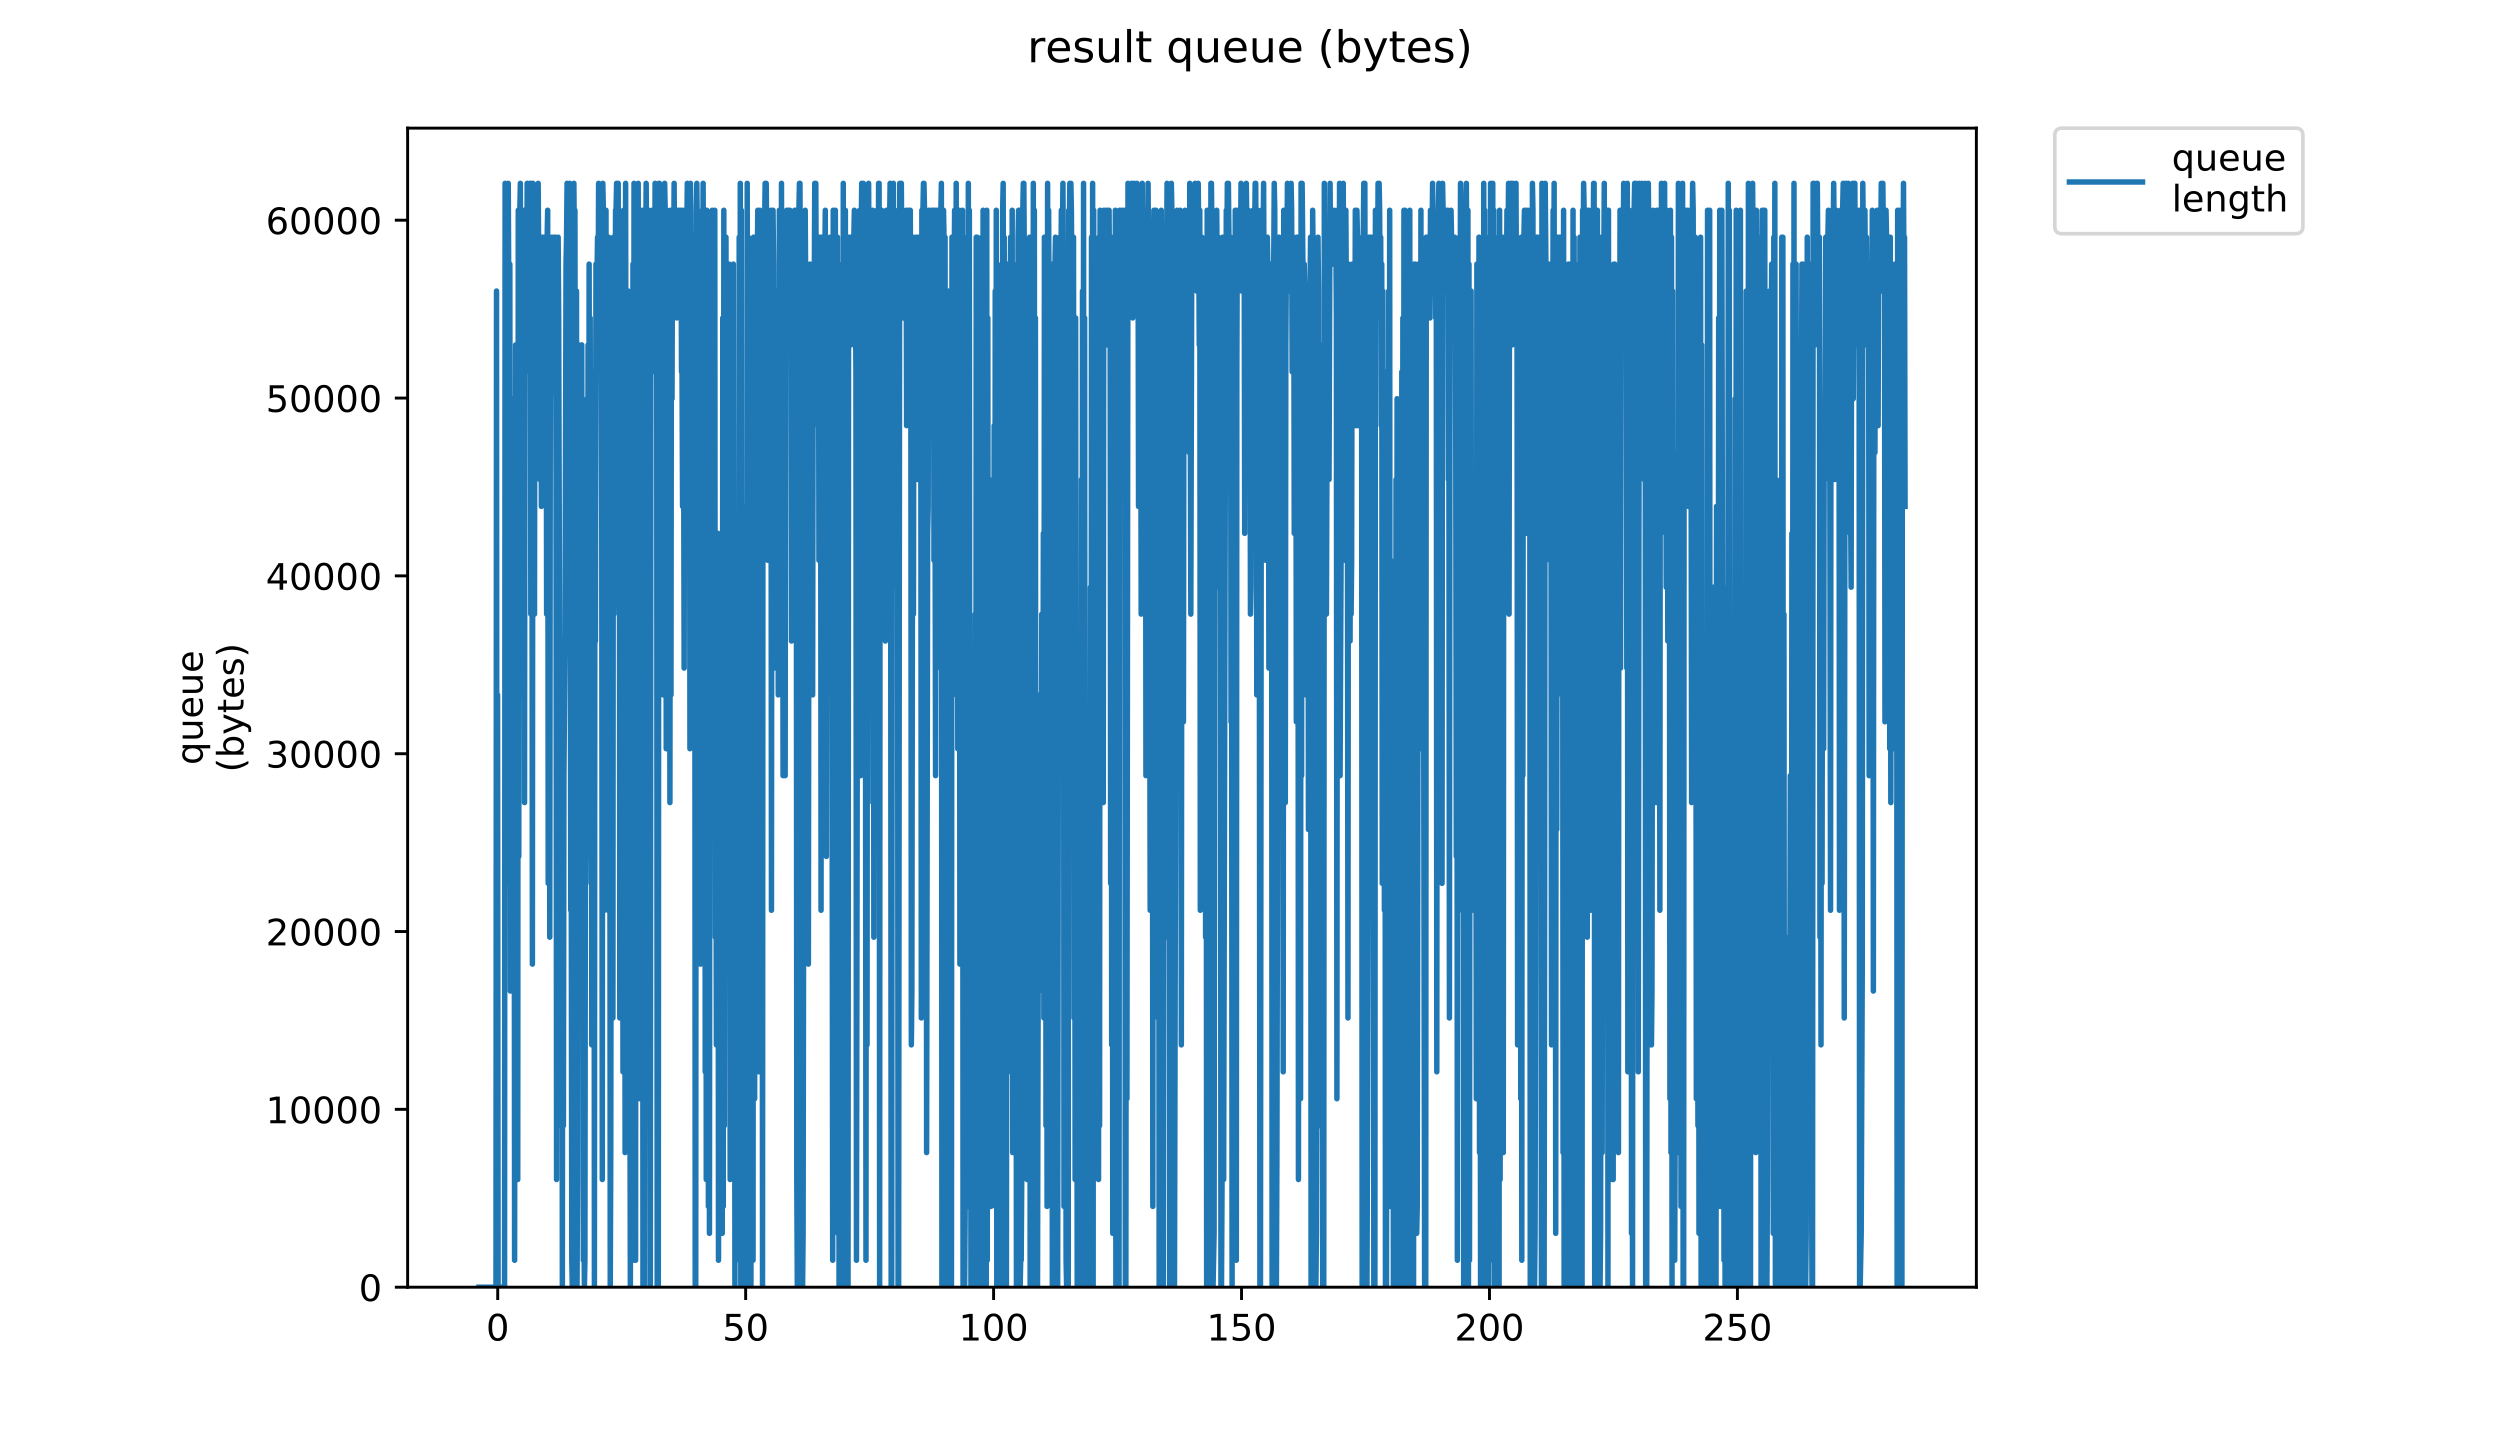 <?xml version="1.0" encoding="utf-8" standalone="no"?>
<!DOCTYPE svg PUBLIC "-//W3C//DTD SVG 1.1//EN"
  "http://www.w3.org/Graphics/SVG/1.1/DTD/svg11.dtd">
<!-- Created with matplotlib (https://matplotlib.org/) -->
<svg height="396pt" version="1.1" viewBox="0 0 684 396" width="684pt" xmlns="http://www.w3.org/2000/svg" xmlns:xlink="http://www.w3.org/1999/xlink">
 <defs>
  <style type="text/css">
*{stroke-linecap:butt;stroke-linejoin:round;}
  </style>
 </defs>
 <g id="figure_1">
  <g id="patch_1">
   <path d="M 0 396 
L 684 396 
L 684 0 
L 0 0 
z
" style="fill:#ffffff;"/>
  </g>
  <g id="axes_1">
   <g id="patch_2">
    <path d="M 111.527 352.174 
L 540.734 352.174 
L 540.734 35.062 
L 111.527 35.062 
z
" style="fill:#ffffff;"/>
   </g>
   <g id="matplotlib.axis_1">
    <g id="xtick_1">
     <g id="line2d_1">
      <defs>
       <path d="M 0 0 
L 0 3.5 
" id="m8f4a590b76" style="stroke:#000000;stroke-width:0.8;"/>
      </defs>
      <g>
       <use style="stroke:#000000;stroke-width:0.8;" x="136.175" xlink:href="#m8f4a590b76" y="352.174"/>
      </g>
     </g>
     <g id="text_1">
      <!-- 0 -->
      <defs>
       <path d="M 31.781 66.406 
Q 24.172 66.406 20.328 58.906 
Q 16.5 51.422 16.5 36.375 
Q 16.5 21.391 20.328 13.891 
Q 24.172 6.391 31.781 6.391 
Q 39.453 6.391 43.281 13.891 
Q 47.125 21.391 47.125 36.375 
Q 47.125 51.422 43.281 58.906 
Q 39.453 66.406 31.781 66.406 
z
M 31.781 74.219 
Q 44.047 74.219 50.516 64.516 
Q 56.984 54.828 56.984 36.375 
Q 56.984 17.969 50.516 8.266 
Q 44.047 -1.422 31.781 -1.422 
Q 19.531 -1.422 13.062 8.266 
Q 6.594 17.969 6.594 36.375 
Q 6.594 54.828 13.062 64.516 
Q 19.531 74.219 31.781 74.219 
z
" id="DejaVuSans-48"/>
      </defs>
      <g transform="translate(132.993 366.773)scale(0.1 -0.1)">
       <use xlink:href="#DejaVuSans-48"/>
      </g>
     </g>
    </g>
    <g id="xtick_2">
     <g id="line2d_2">
      <g>
       <use style="stroke:#000000;stroke-width:0.8;" x="204.011" xlink:href="#m8f4a590b76" y="352.174"/>
      </g>
     </g>
     <g id="text_2">
      <!-- 50 -->
      <defs>
       <path d="M 10.797 72.906 
L 49.516 72.906 
L 49.516 64.594 
L 19.828 64.594 
L 19.828 46.734 
Q 21.969 47.469 24.109 47.828 
Q 26.266 48.188 28.422 48.188 
Q 40.625 48.188 47.75 41.5 
Q 54.891 34.812 54.891 23.391 
Q 54.891 11.625 47.562 5.094 
Q 40.234 -1.422 26.906 -1.422 
Q 22.312 -1.422 17.547 -0.641 
Q 12.797 0.141 7.719 1.703 
L 7.719 11.625 
Q 12.109 9.234 16.797 8.062 
Q 21.484 6.891 26.703 6.891 
Q 35.156 6.891 40.078 11.328 
Q 45.016 15.766 45.016 23.391 
Q 45.016 31 40.078 35.438 
Q 35.156 39.891 26.703 39.891 
Q 22.75 39.891 18.812 39.016 
Q 14.891 38.141 10.797 36.281 
z
" id="DejaVuSans-53"/>
      </defs>
      <g transform="translate(197.649 366.773)scale(0.1 -0.1)">
       <use xlink:href="#DejaVuSans-53"/>
       <use x="63.623" xlink:href="#DejaVuSans-48"/>
      </g>
     </g>
    </g>
    <g id="xtick_3">
     <g id="line2d_3">
      <g>
       <use style="stroke:#000000;stroke-width:0.8;" x="271.848" xlink:href="#m8f4a590b76" y="352.174"/>
      </g>
     </g>
     <g id="text_3">
      <!-- 100 -->
      <defs>
       <path d="M 12.406 8.297 
L 28.516 8.297 
L 28.516 63.922 
L 10.984 60.406 
L 10.984 69.391 
L 28.422 72.906 
L 38.281 72.906 
L 38.281 8.297 
L 54.391 8.297 
L 54.391 0 
L 12.406 0 
z
" id="DejaVuSans-49"/>
      </defs>
      <g transform="translate(262.304 366.773)scale(0.1 -0.1)">
       <use xlink:href="#DejaVuSans-49"/>
       <use x="63.623" xlink:href="#DejaVuSans-48"/>
       <use x="127.246" xlink:href="#DejaVuSans-48"/>
      </g>
     </g>
    </g>
    <g id="xtick_4">
     <g id="line2d_4">
      <g>
       <use style="stroke:#000000;stroke-width:0.8;" x="339.684" xlink:href="#m8f4a590b76" y="352.174"/>
      </g>
     </g>
     <g id="text_4">
      <!-- 150 -->
      <g transform="translate(330.14 366.773)scale(0.1 -0.1)">
       <use xlink:href="#DejaVuSans-49"/>
       <use x="63.623" xlink:href="#DejaVuSans-53"/>
       <use x="127.246" xlink:href="#DejaVuSans-48"/>
      </g>
     </g>
    </g>
    <g id="xtick_5">
     <g id="line2d_5">
      <g>
       <use style="stroke:#000000;stroke-width:0.8;" x="407.521" xlink:href="#m8f4a590b76" y="352.174"/>
      </g>
     </g>
     <g id="text_5">
      <!-- 200 -->
      <defs>
       <path d="M 19.188 8.297 
L 53.609 8.297 
L 53.609 0 
L 7.328 0 
L 7.328 8.297 
Q 12.938 14.109 22.625 23.891 
Q 32.328 33.688 34.812 36.531 
Q 39.547 41.844 41.422 45.531 
Q 43.312 49.219 43.312 52.781 
Q 43.312 58.594 39.234 62.25 
Q 35.156 65.922 28.609 65.922 
Q 23.969 65.922 18.812 64.312 
Q 13.672 62.703 7.812 59.422 
L 7.812 69.391 
Q 13.766 71.781 18.938 73 
Q 24.125 74.219 28.422 74.219 
Q 39.75 74.219 46.484 68.547 
Q 53.219 62.891 53.219 53.422 
Q 53.219 48.922 51.531 44.891 
Q 49.859 40.875 45.406 35.406 
Q 44.188 33.984 37.641 27.219 
Q 31.109 20.453 19.188 8.297 
z
" id="DejaVuSans-50"/>
      </defs>
      <g transform="translate(397.977 366.773)scale(0.1 -0.1)">
       <use xlink:href="#DejaVuSans-50"/>
       <use x="63.623" xlink:href="#DejaVuSans-48"/>
       <use x="127.246" xlink:href="#DejaVuSans-48"/>
      </g>
     </g>
    </g>
    <g id="xtick_6">
     <g id="line2d_6">
      <g>
       <use style="stroke:#000000;stroke-width:0.8;" x="475.357" xlink:href="#m8f4a590b76" y="352.174"/>
      </g>
     </g>
     <g id="text_6">
      <!-- 250 -->
      <g transform="translate(465.813 366.773)scale(0.1 -0.1)">
       <use xlink:href="#DejaVuSans-50"/>
       <use x="63.623" xlink:href="#DejaVuSans-53"/>
       <use x="127.246" xlink:href="#DejaVuSans-48"/>
      </g>
     </g>
    </g>
   </g>
   <g id="matplotlib.axis_2">
    <g id="ytick_1">
     <g id="line2d_7">
      <defs>
       <path d="M 0 0 
L -3.5 0 
" id="me415fd6a11" style="stroke:#000000;stroke-width:0.8;"/>
      </defs>
      <g>
       <use style="stroke:#000000;stroke-width:0.8;" x="111.527" xlink:href="#me415fd6a11" y="352.174"/>
      </g>
     </g>
     <g id="text_7">
      <!-- 0 -->
      <g transform="translate(98.165 355.973)scale(0.1 -0.1)">
       <use xlink:href="#DejaVuSans-48"/>
      </g>
     </g>
    </g>
    <g id="ytick_2">
     <g id="line2d_8">
      <g>
       <use style="stroke:#000000;stroke-width:0.8;" x="111.527" xlink:href="#me415fd6a11" y="303.521"/>
      </g>
     </g>
     <g id="text_8">
      <!-- 10000 -->
      <g transform="translate(72.715 307.32)scale(0.1 -0.1)">
       <use xlink:href="#DejaVuSans-49"/>
       <use x="63.623" xlink:href="#DejaVuSans-48"/>
       <use x="127.246" xlink:href="#DejaVuSans-48"/>
       <use x="190.869" xlink:href="#DejaVuSans-48"/>
       <use x="254.492" xlink:href="#DejaVuSans-48"/>
      </g>
     </g>
    </g>
    <g id="ytick_3">
     <g id="line2d_9">
      <g>
       <use style="stroke:#000000;stroke-width:0.8;" x="111.527" xlink:href="#me415fd6a11" y="254.867"/>
      </g>
     </g>
     <g id="text_9">
      <!-- 20000 -->
      <g transform="translate(72.715 258.667)scale(0.1 -0.1)">
       <use xlink:href="#DejaVuSans-50"/>
       <use x="63.623" xlink:href="#DejaVuSans-48"/>
       <use x="127.246" xlink:href="#DejaVuSans-48"/>
       <use x="190.869" xlink:href="#DejaVuSans-48"/>
       <use x="254.492" xlink:href="#DejaVuSans-48"/>
      </g>
     </g>
    </g>
    <g id="ytick_4">
     <g id="line2d_10">
      <g>
       <use style="stroke:#000000;stroke-width:0.8;" x="111.527" xlink:href="#me415fd6a11" y="206.214"/>
      </g>
     </g>
     <g id="text_10">
      <!-- 30000 -->
      <defs>
       <path d="M 40.578 39.312 
Q 47.656 37.797 51.625 33 
Q 55.609 28.219 55.609 21.188 
Q 55.609 10.406 48.188 4.484 
Q 40.766 -1.422 27.094 -1.422 
Q 22.516 -1.422 17.656 -0.516 
Q 12.797 0.391 7.625 2.203 
L 7.625 11.719 
Q 11.719 9.328 16.594 8.109 
Q 21.484 6.891 26.812 6.891 
Q 36.078 6.891 40.938 10.547 
Q 45.797 14.203 45.797 21.188 
Q 45.797 27.641 41.281 31.266 
Q 36.766 34.906 28.719 34.906 
L 20.219 34.906 
L 20.219 43.016 
L 29.109 43.016 
Q 36.375 43.016 40.234 45.922 
Q 44.094 48.828 44.094 54.297 
Q 44.094 59.906 40.109 62.906 
Q 36.141 65.922 28.719 65.922 
Q 24.656 65.922 20.016 65.031 
Q 15.375 64.156 9.812 62.312 
L 9.812 71.094 
Q 15.438 72.656 20.344 73.438 
Q 25.25 74.219 29.594 74.219 
Q 40.828 74.219 47.359 69.109 
Q 53.906 64.016 53.906 55.328 
Q 53.906 49.266 50.438 45.094 
Q 46.969 40.922 40.578 39.312 
z
" id="DejaVuSans-51"/>
      </defs>
      <g transform="translate(72.715 210.013)scale(0.1 -0.1)">
       <use xlink:href="#DejaVuSans-51"/>
       <use x="63.623" xlink:href="#DejaVuSans-48"/>
       <use x="127.246" xlink:href="#DejaVuSans-48"/>
       <use x="190.869" xlink:href="#DejaVuSans-48"/>
       <use x="254.492" xlink:href="#DejaVuSans-48"/>
      </g>
     </g>
    </g>
    <g id="ytick_5">
     <g id="line2d_11">
      <g>
       <use style="stroke:#000000;stroke-width:0.8;" x="111.527" xlink:href="#me415fd6a11" y="157.561"/>
      </g>
     </g>
     <g id="text_11">
      <!-- 40000 -->
      <defs>
       <path d="M 37.797 64.312 
L 12.891 25.391 
L 37.797 25.391 
z
M 35.203 72.906 
L 47.609 72.906 
L 47.609 25.391 
L 58.016 25.391 
L 58.016 17.188 
L 47.609 17.188 
L 47.609 0 
L 37.797 0 
L 37.797 17.188 
L 4.891 17.188 
L 4.891 26.703 
z
" id="DejaVuSans-52"/>
      </defs>
      <g transform="translate(72.715 161.36)scale(0.1 -0.1)">
       <use xlink:href="#DejaVuSans-52"/>
       <use x="63.623" xlink:href="#DejaVuSans-48"/>
       <use x="127.246" xlink:href="#DejaVuSans-48"/>
       <use x="190.869" xlink:href="#DejaVuSans-48"/>
       <use x="254.492" xlink:href="#DejaVuSans-48"/>
      </g>
     </g>
    </g>
    <g id="ytick_6">
     <g id="line2d_12">
      <g>
       <use style="stroke:#000000;stroke-width:0.8;" x="111.527" xlink:href="#me415fd6a11" y="108.907"/>
      </g>
     </g>
     <g id="text_12">
      <!-- 50000 -->
      <g transform="translate(72.715 112.706)scale(0.1 -0.1)">
       <use xlink:href="#DejaVuSans-53"/>
       <use x="63.623" xlink:href="#DejaVuSans-48"/>
       <use x="127.246" xlink:href="#DejaVuSans-48"/>
       <use x="190.869" xlink:href="#DejaVuSans-48"/>
       <use x="254.492" xlink:href="#DejaVuSans-48"/>
      </g>
     </g>
    </g>
    <g id="ytick_7">
     <g id="line2d_13">
      <g>
       <use style="stroke:#000000;stroke-width:0.8;" x="111.527" xlink:href="#me415fd6a11" y="60.254"/>
      </g>
     </g>
     <g id="text_13">
      <!-- 60000 -->
      <defs>
       <path d="M 33.016 40.375 
Q 26.375 40.375 22.484 35.828 
Q 18.609 31.297 18.609 23.391 
Q 18.609 15.531 22.484 10.953 
Q 26.375 6.391 33.016 6.391 
Q 39.656 6.391 43.531 10.953 
Q 47.406 15.531 47.406 23.391 
Q 47.406 31.297 43.531 35.828 
Q 39.656 40.375 33.016 40.375 
z
M 52.594 71.297 
L 52.594 62.312 
Q 48.875 64.062 45.094 64.984 
Q 41.312 65.922 37.594 65.922 
Q 27.828 65.922 22.672 59.328 
Q 17.531 52.734 16.797 39.406 
Q 19.672 43.656 24.016 45.922 
Q 28.375 48.188 33.594 48.188 
Q 44.578 48.188 50.953 41.516 
Q 57.328 34.859 57.328 23.391 
Q 57.328 12.156 50.688 5.359 
Q 44.047 -1.422 33.016 -1.422 
Q 20.359 -1.422 13.672 8.266 
Q 6.984 17.969 6.984 36.375 
Q 6.984 53.656 15.188 63.938 
Q 23.391 74.219 37.203 74.219 
Q 40.922 74.219 44.703 73.484 
Q 48.484 72.75 52.594 71.297 
z
" id="DejaVuSans-54"/>
      </defs>
      <g transform="translate(72.715 64.053)scale(0.1 -0.1)">
       <use xlink:href="#DejaVuSans-54"/>
       <use x="63.623" xlink:href="#DejaVuSans-48"/>
       <use x="127.246" xlink:href="#DejaVuSans-48"/>
       <use x="190.869" xlink:href="#DejaVuSans-48"/>
       <use x="254.492" xlink:href="#DejaVuSans-48"/>
      </g>
     </g>
    </g>
    <g id="text_14">
     <!-- queue -->
     <defs>
      <path d="M 14.797 27.297 
Q 14.797 17.391 18.875 11.75 
Q 22.953 6.109 30.078 6.109 
Q 37.203 6.109 41.297 11.75 
Q 45.406 17.391 45.406 27.297 
Q 45.406 37.203 41.297 42.844 
Q 37.203 48.484 30.078 48.484 
Q 22.953 48.484 18.875 42.844 
Q 14.797 37.203 14.797 27.297 
z
M 45.406 8.203 
Q 42.578 3.328 38.25 0.953 
Q 33.938 -1.422 27.875 -1.422 
Q 17.969 -1.422 11.734 6.484 
Q 5.516 14.406 5.516 27.297 
Q 5.516 40.188 11.734 48.094 
Q 17.969 56 27.875 56 
Q 33.938 56 38.25 53.625 
Q 42.578 51.266 45.406 46.391 
L 45.406 54.688 
L 54.391 54.688 
L 54.391 -20.797 
L 45.406 -20.797 
z
" id="DejaVuSans-113"/>
      <path d="M 8.5 21.578 
L 8.5 54.688 
L 17.484 54.688 
L 17.484 21.922 
Q 17.484 14.156 20.5 10.266 
Q 23.531 6.391 29.594 6.391 
Q 36.859 6.391 41.078 11.031 
Q 45.312 15.672 45.312 23.688 
L 45.312 54.688 
L 54.297 54.688 
L 54.297 0 
L 45.312 0 
L 45.312 8.406 
Q 42.047 3.422 37.719 1 
Q 33.406 -1.422 27.688 -1.422 
Q 18.266 -1.422 13.375 4.438 
Q 8.5 10.297 8.5 21.578 
z
M 31.109 56 
z
" id="DejaVuSans-117"/>
      <path d="M 56.203 29.594 
L 56.203 25.203 
L 14.891 25.203 
Q 15.484 15.922 20.484 11.062 
Q 25.484 6.203 34.422 6.203 
Q 39.594 6.203 44.453 7.469 
Q 49.312 8.734 54.109 11.281 
L 54.109 2.781 
Q 49.266 0.734 44.188 -0.344 
Q 39.109 -1.422 33.891 -1.422 
Q 20.797 -1.422 13.156 6.188 
Q 5.516 13.812 5.516 26.812 
Q 5.516 40.234 12.766 48.109 
Q 20.016 56 32.328 56 
Q 43.359 56 49.781 48.891 
Q 56.203 41.797 56.203 29.594 
z
M 47.219 32.234 
Q 47.125 39.594 43.094 43.984 
Q 39.062 48.391 32.422 48.391 
Q 24.906 48.391 20.391 44.141 
Q 15.875 39.891 15.188 32.172 
z
" id="DejaVuSans-101"/>
     </defs>
     <g transform="translate(55.437 209.283)rotate(-90)scale(0.1 -0.1)">
      <use xlink:href="#DejaVuSans-113"/>
      <use x="63.477" xlink:href="#DejaVuSans-117"/>
      <use x="126.855" xlink:href="#DejaVuSans-101"/>
      <use x="188.379" xlink:href="#DejaVuSans-117"/>
      <use x="251.758" xlink:href="#DejaVuSans-101"/>
     </g>
     <!-- (bytes) -->
     <defs>
      <path d="M 31 75.875 
Q 24.469 64.656 21.281 53.656 
Q 18.109 42.672 18.109 31.391 
Q 18.109 20.125 21.312 9.062 
Q 24.516 -2 31 -13.188 
L 23.188 -13.188 
Q 15.875 -1.703 12.234 9.375 
Q 8.594 20.453 8.594 31.391 
Q 8.594 42.281 12.203 53.312 
Q 15.828 64.359 23.188 75.875 
z
" id="DejaVuSans-40"/>
      <path d="M 48.688 27.297 
Q 48.688 37.203 44.609 42.844 
Q 40.531 48.484 33.406 48.484 
Q 26.266 48.484 22.188 42.844 
Q 18.109 37.203 18.109 27.297 
Q 18.109 17.391 22.188 11.75 
Q 26.266 6.109 33.406 6.109 
Q 40.531 6.109 44.609 11.75 
Q 48.688 17.391 48.688 27.297 
z
M 18.109 46.391 
Q 20.953 51.266 25.266 53.625 
Q 29.594 56 35.594 56 
Q 45.562 56 51.781 48.094 
Q 58.016 40.188 58.016 27.297 
Q 58.016 14.406 51.781 6.484 
Q 45.562 -1.422 35.594 -1.422 
Q 29.594 -1.422 25.266 0.953 
Q 20.953 3.328 18.109 8.203 
L 18.109 0 
L 9.078 0 
L 9.078 75.984 
L 18.109 75.984 
z
" id="DejaVuSans-98"/>
      <path d="M 32.172 -5.078 
Q 28.375 -14.844 24.75 -17.812 
Q 21.141 -20.797 15.094 -20.797 
L 7.906 -20.797 
L 7.906 -13.281 
L 13.188 -13.281 
Q 16.891 -13.281 18.938 -11.516 
Q 21 -9.766 23.484 -3.219 
L 25.094 0.875 
L 2.984 54.688 
L 12.5 54.688 
L 29.594 11.922 
L 46.688 54.688 
L 56.203 54.688 
z
" id="DejaVuSans-121"/>
      <path d="M 18.312 70.219 
L 18.312 54.688 
L 36.812 54.688 
L 36.812 47.703 
L 18.312 47.703 
L 18.312 18.016 
Q 18.312 11.328 20.141 9.422 
Q 21.969 7.516 27.594 7.516 
L 36.812 7.516 
L 36.812 0 
L 27.594 0 
Q 17.188 0 13.234 3.875 
Q 9.281 7.766 9.281 18.016 
L 9.281 47.703 
L 2.688 47.703 
L 2.688 54.688 
L 9.281 54.688 
L 9.281 70.219 
z
" id="DejaVuSans-116"/>
      <path d="M 44.281 53.078 
L 44.281 44.578 
Q 40.484 46.531 36.375 47.5 
Q 32.281 48.484 27.875 48.484 
Q 21.188 48.484 17.844 46.438 
Q 14.5 44.391 14.5 40.281 
Q 14.5 37.156 16.891 35.375 
Q 19.281 33.594 26.516 31.984 
L 29.594 31.297 
Q 39.156 29.25 43.188 25.516 
Q 47.219 21.781 47.219 15.094 
Q 47.219 7.469 41.188 3.016 
Q 35.156 -1.422 24.609 -1.422 
Q 20.219 -1.422 15.453 -0.562 
Q 10.688 0.297 5.422 2 
L 5.422 11.281 
Q 10.406 8.688 15.234 7.391 
Q 20.062 6.109 24.812 6.109 
Q 31.156 6.109 34.562 8.281 
Q 37.984 10.453 37.984 14.406 
Q 37.984 18.062 35.516 20.016 
Q 33.062 21.969 24.703 23.781 
L 21.578 24.516 
Q 13.234 26.266 9.516 29.906 
Q 5.812 33.547 5.812 39.891 
Q 5.812 47.609 11.281 51.797 
Q 16.75 56 26.812 56 
Q 31.781 56 36.172 55.266 
Q 40.578 54.547 44.281 53.078 
z
" id="DejaVuSans-115"/>
      <path d="M 8.016 75.875 
L 15.828 75.875 
Q 23.141 64.359 26.781 53.312 
Q 30.422 42.281 30.422 31.391 
Q 30.422 20.453 26.781 9.375 
Q 23.141 -1.703 15.828 -13.188 
L 8.016 -13.188 
Q 14.5 -2 17.703 9.062 
Q 20.906 20.125 20.906 31.391 
Q 20.906 42.672 17.703 53.656 
Q 14.5 64.656 8.016 75.875 
z
" id="DejaVuSans-41"/>
     </defs>
     <g transform="translate(66.635 211.295)rotate(-90)scale(0.1 -0.1)">
      <use xlink:href="#DejaVuSans-40"/>
      <use x="39.014" xlink:href="#DejaVuSans-98"/>
      <use x="102.49" xlink:href="#DejaVuSans-121"/>
      <use x="161.67" xlink:href="#DejaVuSans-116"/>
      <use x="200.879" xlink:href="#DejaVuSans-101"/>
      <use x="262.402" xlink:href="#DejaVuSans-115"/>
      <use x="314.502" xlink:href="#DejaVuSans-41"/>
     </g>
    </g>
   </g>
   <g id="line2d_14">
    <path clip-path="url(#p029be72a08)" d="M 131.036 352.174 
L 135.701 352.174 
L 135.847 79.628 
L 135.99 352.174 
L 136.134 190.119 
L 136.277 352.174 
L 138.047 352.174 
L 138.191 50.163 
L 138.337 241.682 
L 138.626 57.529 
L 138.77 72.261 
L 138.914 72.261 
L 139.057 50.163 
L 139.202 79.628 
L 139.347 234.316 
L 139.491 72.261 
L 139.636 271.147 
L 139.778 190.119 
L 139.924 241.682 
L 140.357 109.092 
L 140.504 263.781 
L 140.649 131.19 
L 140.792 344.808 
L 141.079 94.36 
L 141.222 160.655 
L 141.365 293.245 
L 141.508 109.092 
L 141.651 322.71 
L 141.796 57.529 
L 141.939 234.316 
L 142.082 57.529 
L 142.226 57.529 
L 142.368 50.163 
L 142.511 190.119 
L 142.798 131.19 
L 142.94 182.782 
L 143.083 72.261 
L 143.227 182.782 
L 143.37 57.529 
L 143.513 219.584 
L 143.656 57.529 
L 143.801 101.726 
L 143.943 101.726 
L 144.086 94.36 
L 144.229 50.163 
L 144.372 72.261 
L 144.515 72.261 
L 144.658 94.36 
L 144.944 50.163 
L 145.087 50.163 
L 145.23 168.021 
L 145.373 50.163 
L 145.517 79.628 
L 145.661 263.781 
L 145.806 50.163 
L 146.094 168.021 
L 146.237 168.021 
L 146.381 57.529 
L 146.524 72.261 
L 146.668 116.458 
L 146.812 116.458 
L 146.956 79.628 
L 147.1 94.36 
L 147.244 50.163 
L 147.391 72.261 
L 147.538 64.895 
L 147.685 131.19 
L 147.979 72.261 
L 148.124 138.557 
L 148.267 64.895 
L 148.41 86.994 
L 148.554 64.895 
L 148.697 79.628 
L 148.84 72.261 
L 148.983 72.261 
L 149.126 64.895 
L 149.413 64.895 
L 149.556 168.021 
L 149.699 64.895 
L 149.842 57.529 
L 149.986 241.682 
L 150.129 72.261 
L 150.272 86.994 
L 150.415 256.415 
L 150.558 109.092 
L 150.844 94.36 
L 150.987 64.895 
L 151.13 64.895 
L 151.417 79.628 
L 151.561 79.628 
L 151.704 64.895 
L 151.992 64.895 
L 152.135 131.19 
L 152.278 322.71 
L 152.423 94.36 
L 152.711 64.895 
L 152.854 86.994 
L 152.999 138.557 
L 153.284 285.879 
L 153.431 307.977 
L 153.717 197.486 
L 153.861 352.174 
L 154.004 175.387 
L 154.149 307.977 
L 154.292 212.218 
L 154.578 175.387 
L 154.865 72.261 
L 155.009 64.895 
L 155.152 50.163 
L 155.44 72.261 
L 155.869 50.163 
L 156.156 249.048 
L 156.299 241.682 
L 156.442 344.808 
L 156.585 352.174 
L 156.728 57.529 
L 156.871 64.895 
L 157.015 50.163 
L 157.158 72.261 
L 157.3 57.529 
L 157.445 153.289 
L 157.588 86.994 
L 157.73 79.628 
L 157.873 352.174 
L 158.016 322.71 
L 158.163 94.36 
L 158.308 94.36 
L 158.452 175.387 
L 158.595 138.557 
L 158.739 212.218 
L 158.882 226.95 
L 159.168 94.36 
L 159.314 241.682 
L 159.457 175.387 
L 159.602 344.808 
L 159.746 330.076 
L 159.89 352.174 
L 160.033 344.808 
L 160.176 219.584 
L 160.319 241.682 
L 160.462 204.852 
L 160.606 109.092 
L 160.75 234.316 
L 160.894 94.36 
L 161.039 234.316 
L 161.184 72.261 
L 161.328 153.289 
L 161.472 86.994 
L 161.617 160.655 
L 161.762 123.824 
L 161.907 285.879 
L 162.05 109.092 
L 162.341 175.387 
L 162.484 101.726 
L 162.628 352.174 
L 162.771 131.19 
L 162.913 175.387 
L 163.057 72.261 
L 163.201 86.994 
L 163.488 64.895 
L 163.634 86.994 
L 163.777 50.163 
L 163.922 57.529 
L 164.066 79.628 
L 164.209 57.529 
L 164.497 94.36 
L 164.64 145.923 
L 164.788 322.71 
L 164.931 50.163 
L 165.078 57.529 
L 165.223 57.529 
L 165.367 249.048 
L 165.513 72.261 
L 165.657 226.95 
L 165.801 57.529 
L 165.947 212.218 
L 166.092 138.557 
L 166.235 145.923 
L 166.38 249.048 
L 166.525 64.895 
L 166.67 212.218 
L 166.815 131.19 
L 166.961 352.174 
L 167.105 315.344 
L 167.251 204.852 
L 167.395 212.218 
L 167.542 145.923 
L 167.688 278.513 
L 167.833 64.895 
L 167.977 168.021 
L 168.122 145.923 
L 168.411 57.529 
L 168.555 57.529 
L 168.701 50.163 
L 168.994 64.895 
L 169.139 50.163 
L 169.284 145.923 
L 169.428 64.895 
L 169.572 278.513 
L 169.717 94.36 
L 169.861 226.95 
L 170.004 175.387 
L 170.153 197.486 
L 170.298 86.994 
L 170.442 293.245 
L 170.589 57.529 
L 170.732 278.513 
L 170.875 57.529 
L 171.02 315.344 
L 171.166 50.163 
L 171.31 153.289 
L 171.455 86.994 
L 171.6 175.387 
L 171.749 197.486 
L 171.892 79.628 
L 172.464 352.174 
L 172.606 293.245 
L 172.749 293.245 
L 172.892 182.782 
L 173.036 330.076 
L 173.179 72.261 
L 173.323 278.513 
L 173.466 50.163 
L 173.608 344.808 
L 173.752 64.895 
L 173.895 344.808 
L 174.04 57.529 
L 174.183 241.682 
L 174.327 64.895 
L 174.471 256.415 
L 174.614 50.163 
L 174.757 204.852 
L 174.9 57.529 
L 175.042 300.611 
L 175.185 57.529 
L 175.329 271.147 
L 175.477 72.261 
L 175.626 300.611 
L 175.771 57.529 
L 175.914 352.174 
L 176.063 64.895 
L 176.208 337.442 
L 176.354 352.174 
L 176.645 72.261 
L 176.788 50.163 
L 177.074 86.994 
L 177.364 64.895 
L 177.507 57.529 
L 177.793 123.824 
L 177.937 352.174 
L 178.08 64.895 
L 178.224 72.261 
L 178.368 57.529 
L 178.511 72.261 
L 178.656 72.261 
L 178.8 57.529 
L 178.945 57.529 
L 179.089 101.726 
L 179.233 50.163 
L 179.376 72.261 
L 179.52 72.261 
L 179.664 79.628 
L 179.807 352.174 
L 180.109 352.174 
L 180.261 50.163 
L 180.408 50.163 
L 180.552 57.529 
L 180.697 153.289 
L 180.842 57.529 
L 181.129 145.923 
L 181.273 64.895 
L 181.419 190.119 
L 181.563 57.529 
L 181.706 72.261 
L 181.85 50.163 
L 182.137 64.895 
L 182.28 204.852 
L 182.424 160.655 
L 182.569 57.529 
L 182.712 79.628 
L 182.856 79.628 
L 183.001 138.557 
L 183.145 64.895 
L 183.289 219.584 
L 183.434 57.529 
L 183.579 190.119 
L 183.723 57.529 
L 183.866 109.092 
L 184.01 57.529 
L 184.297 72.261 
L 184.441 50.163 
L 184.585 72.261 
L 184.872 57.529 
L 185.16 86.994 
L 185.448 57.529 
L 185.592 64.895 
L 185.735 57.529 
L 185.879 64.895 
L 186.028 64.895 
L 186.171 57.529 
L 186.315 57.529 
L 186.459 101.726 
L 186.603 101.726 
L 186.747 138.557 
L 186.893 57.529 
L 187.181 182.782 
L 187.325 64.895 
L 187.468 64.895 
L 187.612 57.529 
L 187.757 64.895 
L 187.902 64.895 
L 188.046 50.163 
L 188.19 79.628 
L 188.623 57.529 
L 188.768 204.852 
L 188.911 50.163 
L 189.198 101.726 
L 189.631 64.895 
L 189.774 64.895 
L 189.918 79.628 
L 190.062 72.261 
L 190.208 352.174 
L 190.358 352.174 
L 190.503 57.529 
L 190.647 50.163 
L 190.79 64.895 
L 190.934 57.529 
L 191.221 197.486 
L 191.511 116.458 
L 191.657 263.781 
L 191.8 109.092 
L 191.943 249.048 
L 192.086 72.261 
L 192.229 94.36 
L 192.374 50.163 
L 192.518 86.994 
L 192.661 86.994 
L 192.805 57.529 
L 192.948 293.245 
L 193.091 101.726 
L 193.234 322.71 
L 193.378 57.529 
L 193.521 307.977 
L 193.665 64.895 
L 193.815 330.076 
L 193.958 64.895 
L 194.104 337.442 
L 194.258 138.557 
L 194.408 190.119 
L 194.552 64.895 
L 194.696 72.261 
L 194.84 57.529 
L 194.987 72.261 
L 195.134 64.895 
L 195.278 79.628 
L 195.422 153.289 
L 195.567 57.529 
L 195.71 256.415 
L 195.856 204.852 
L 196.001 285.879 
L 196.144 212.218 
L 196.288 256.415 
L 196.432 145.923 
L 196.576 344.808 
L 196.87 256.415 
L 197.017 293.245 
L 197.161 226.95 
L 197.309 278.513 
L 197.454 153.289 
L 197.603 337.442 
L 197.746 86.994 
L 197.889 330.076 
L 198.038 57.529 
L 198.182 307.977 
L 198.333 64.895 
L 198.476 79.628 
L 198.621 64.895 
L 198.766 123.824 
L 198.91 116.458 
L 199.053 131.19 
L 199.342 79.628 
L 199.486 72.261 
L 199.775 322.71 
L 199.92 175.387 
L 200.064 248.197 
L 200.207 94.36 
L 200.35 123.824 
L 200.494 79.628 
L 200.637 72.261 
L 200.782 241.682 
L 200.925 168.021 
L 201.069 352.174 
L 201.213 226.95 
L 201.357 330.076 
L 201.505 330.076 
L 201.653 278.513 
L 201.801 330.076 
L 201.95 212.218 
L 202.097 322.71 
L 202.24 64.895 
L 202.391 344.808 
L 202.539 50.163 
L 202.686 352.174 
L 202.83 57.529 
L 202.979 352.174 
L 203.124 241.682 
L 203.268 337.442 
L 203.412 307.977 
L 203.556 352.174 
L 203.703 352.174 
L 203.847 337.442 
L 203.994 352.174 
L 204.138 138.557 
L 204.288 344.808 
L 204.439 50.163 
L 204.584 352.174 
L 204.731 64.895 
L 204.877 352.174 
L 205.02 94.36 
L 205.165 352.174 
L 205.308 182.782 
L 205.452 352.174 
L 205.6 197.486 
L 205.745 322.71 
L 205.891 226.95 
L 206.035 344.808 
L 206.178 64.895 
L 206.322 116.458 
L 206.468 300.611 
L 206.755 79.628 
L 206.899 79.628 
L 207.044 72.261 
L 207.187 72.261 
L 207.33 57.529 
L 207.473 72.261 
L 207.616 293.245 
L 207.762 72.261 
L 207.905 57.529 
L 208.048 86.994 
L 208.191 64.895 
L 208.336 145.923 
L 208.482 86.994 
L 208.625 352.174 
L 208.769 64.895 
L 208.912 72.261 
L 209.055 72.261 
L 209.344 50.163 
L 209.487 57.529 
L 209.63 50.163 
L 209.918 79.628 
L 210.062 153.289 
L 210.205 145.923 
L 210.348 86.994 
L 210.491 94.36 
L 210.634 72.261 
L 210.782 79.628 
L 210.925 57.529 
L 211.071 249.048 
L 211.214 79.628 
L 211.358 138.557 
L 211.501 57.529 
L 211.644 72.261 
L 211.787 182.782 
L 211.931 79.628 
L 212.075 145.923 
L 212.218 79.628 
L 212.361 116.458 
L 212.505 86.994 
L 212.649 123.824 
L 212.792 123.824 
L 212.935 190.119 
L 213.224 57.529 
L 213.367 175.387 
L 213.511 153.289 
L 213.657 160.655 
L 213.814 50.163 
L 213.958 182.782 
L 214.102 109.092 
L 214.245 212.218 
L 214.388 72.261 
L 214.531 86.994 
L 214.674 86.994 
L 214.819 212.218 
L 214.961 86.994 
L 215.253 57.529 
L 215.399 72.261 
L 215.544 57.529 
L 215.687 64.895 
L 215.832 57.529 
L 215.975 79.628 
L 216.12 57.529 
L 216.265 64.895 
L 216.41 64.895 
L 216.555 175.387 
L 216.841 86.994 
L 216.989 72.261 
L 217.132 101.726 
L 217.419 57.529 
L 217.563 57.529 
L 217.853 86.994 
L 218.002 322.71 
L 218.148 352.174 
L 218.29 57.529 
L 218.433 145.923 
L 218.578 57.529 
L 218.722 50.163 
L 218.865 50.163 
L 219.009 79.628 
L 219.152 79.628 
L 219.295 64.895 
L 219.443 352.174 
L 219.585 352.174 
L 219.728 337.442 
L 220.157 64.895 
L 220.3 57.529 
L 220.447 79.628 
L 220.595 123.824 
L 220.883 249.048 
L 221.028 86.994 
L 221.173 263.781 
L 221.321 131.19 
L 221.469 182.782 
L 221.612 72.261 
L 221.754 160.655 
L 221.899 79.628 
L 222.042 145.923 
L 222.188 79.628 
L 222.334 190.119 
L 222.477 94.36 
L 222.623 116.458 
L 222.91 50.163 
L 223.055 64.895 
L 223.202 50.163 
L 223.346 86.994 
L 223.633 64.895 
L 223.778 72.261 
L 223.922 64.895 
L 224.065 153.289 
L 224.209 72.261 
L 224.352 64.895 
L 224.496 64.895 
L 224.64 249.048 
L 224.784 64.895 
L 225.218 64.895 
L 225.364 168.021 
L 225.508 168.021 
L 225.652 72.261 
L 225.8 57.529 
L 226.097 234.316 
L 226.24 79.628 
L 226.383 116.458 
L 226.527 86.994 
L 226.67 138.557 
L 226.814 72.261 
L 226.957 175.387 
L 227.101 64.895 
L 227.246 64.895 
L 227.391 175.387 
L 227.534 94.36 
L 227.823 344.808 
L 227.969 57.529 
L 228.112 160.655 
L 228.259 86.994 
L 228.552 57.529 
L 228.698 249.048 
L 228.842 72.261 
L 228.987 315.344 
L 229.131 64.895 
L 229.274 337.442 
L 229.417 72.261 
L 229.561 352.174 
L 229.705 322.71 
L 229.851 352.174 
L 229.994 352.174 
L 230.138 300.611 
L 230.285 337.442 
L 230.43 219.584 
L 230.573 352.174 
L 230.717 50.163 
L 230.86 322.71 
L 231.004 79.628 
L 231.148 344.808 
L 231.294 57.529 
L 231.439 315.344 
L 231.585 64.895 
L 231.73 352.174 
L 232.024 352.174 
L 232.168 79.628 
L 232.311 64.895 
L 232.455 72.261 
L 232.599 72.261 
L 232.743 64.895 
L 232.887 94.36 
L 233.03 86.994 
L 233.317 64.895 
L 233.461 72.261 
L 233.753 57.529 
L 233.896 64.895 
L 234.183 101.726 
L 234.327 344.808 
L 234.759 64.895 
L 234.904 116.458 
L 235.192 57.529 
L 235.335 72.261 
L 235.48 212.218 
L 235.623 64.895 
L 235.767 50.163 
L 236.054 86.994 
L 236.203 50.163 
L 236.347 57.529 
L 236.494 204.852 
L 236.639 72.261 
L 236.784 160.655 
L 236.931 344.808 
L 237.076 79.628 
L 237.221 285.879 
L 237.365 57.529 
L 237.509 219.584 
L 237.653 50.163 
L 237.797 79.628 
L 237.94 57.529 
L 238.084 79.628 
L 238.227 57.529 
L 238.37 79.628 
L 238.514 175.387 
L 238.799 57.529 
L 238.942 72.261 
L 239.084 256.415 
L 239.227 64.895 
L 239.37 72.261 
L 239.514 64.895 
L 239.805 64.895 
L 239.95 57.529 
L 240.095 57.529 
L 240.238 123.824 
L 240.38 50.163 
L 240.523 50.163 
L 240.666 352.174 
L 240.808 79.628 
L 240.951 57.529 
L 241.094 101.726 
L 241.237 57.529 
L 241.38 86.994 
L 241.522 64.895 
L 241.665 101.726 
L 241.807 72.261 
L 241.95 101.726 
L 242.094 72.261 
L 242.237 175.387 
L 242.381 64.895 
L 242.525 57.529 
L 242.668 79.628 
L 243.1 57.529 
L 243.244 72.261 
L 243.532 50.163 
L 243.676 123.824 
L 243.822 352.174 
L 243.973 352.174 
L 244.123 57.529 
L 244.273 79.628 
L 244.419 50.163 
L 244.711 145.923 
L 244.857 57.529 
L 245.001 72.261 
L 245.145 64.895 
L 245.287 79.628 
L 245.43 160.655 
L 245.573 138.557 
L 245.715 352.174 
L 245.864 352.174 
L 246.16 50.163 
L 246.304 57.529 
L 246.452 57.529 
L 246.602 50.163 
L 246.752 72.261 
L 246.9 64.895 
L 247.043 86.994 
L 247.187 72.261 
L 247.33 79.628 
L 247.473 79.628 
L 247.617 64.895 
L 247.76 72.261 
L 247.904 57.529 
L 248.048 116.458 
L 248.192 64.895 
L 248.336 101.726 
L 248.479 57.529 
L 248.767 57.529 
L 248.911 94.36 
L 249.054 57.529 
L 249.2 94.36 
L 249.343 285.879 
L 249.488 271.147 
L 249.775 64.895 
L 249.919 168.021 
L 250.062 72.261 
L 250.206 101.726 
L 250.349 79.628 
L 250.495 79.628 
L 250.638 64.895 
L 250.782 72.261 
L 251.069 131.19 
L 251.212 64.895 
L 251.356 94.36 
L 251.499 86.994 
L 251.642 94.36 
L 251.786 64.895 
L 251.933 109.092 
L 252.077 278.513 
L 252.221 57.529 
L 252.364 197.486 
L 252.515 57.529 
L 252.658 50.163 
L 252.801 50.163 
L 253.088 64.895 
L 253.231 57.529 
L 253.376 64.895 
L 253.518 315.344 
L 253.806 145.923 
L 253.949 138.557 
L 254.092 57.529 
L 254.237 79.628 
L 254.383 64.895 
L 254.529 64.895 
L 254.673 86.994 
L 254.817 57.529 
L 254.961 64.895 
L 255.105 57.529 
L 255.393 57.529 
L 255.537 153.289 
L 255.68 57.529 
L 255.97 212.218 
L 256.113 57.529 
L 256.257 182.782 
L 256.401 57.529 
L 256.544 145.923 
L 256.693 57.529 
L 256.844 86.994 
L 257.131 57.529 
L 257.276 101.726 
L 257.419 57.529 
L 257.562 50.163 
L 257.706 352.174 
L 257.85 352.174 
L 257.993 337.442 
L 258.139 57.529 
L 258.282 64.895 
L 258.569 64.895 
L 258.857 315.344 
L 259.144 352.174 
L 259.287 315.344 
L 259.574 79.628 
L 259.718 352.174 
L 260.315 352.174 
L 260.459 64.895 
L 260.746 190.119 
L 260.89 72.261 
L 261.033 79.628 
L 261.179 57.529 
L 261.327 57.529 
L 261.47 153.289 
L 261.614 50.163 
L 261.758 138.557 
L 261.902 72.261 
L 262.049 204.852 
L 262.193 57.529 
L 262.337 64.895 
L 262.48 57.529 
L 262.626 263.781 
L 262.771 101.726 
L 262.915 72.261 
L 263.059 72.261 
L 263.203 190.119 
L 263.347 57.529 
L 263.49 352.174 
L 263.635 123.824 
L 263.779 330.076 
L 263.923 352.174 
L 264.068 330.076 
L 264.356 182.782 
L 264.501 263.781 
L 264.645 64.895 
L 264.788 330.076 
L 264.933 50.163 
L 265.076 285.879 
L 265.22 57.529 
L 265.364 300.611 
L 265.507 190.119 
L 265.652 352.174 
L 265.939 352.174 
L 266.228 285.879 
L 266.372 263.781 
L 266.516 293.245 
L 266.662 285.879 
L 266.807 168.021 
L 266.949 352.174 
L 267.092 64.895 
L 267.235 322.71 
L 267.379 64.895 
L 267.524 352.174 
L 267.668 116.458 
L 267.813 330.076 
L 267.958 293.245 
L 268.245 352.174 
L 268.39 337.442 
L 268.535 352.174 
L 268.681 64.895 
L 268.827 344.808 
L 268.97 57.529 
L 269.115 352.174 
L 269.259 271.147 
L 269.546 352.174 
L 269.69 344.808 
L 269.833 352.174 
L 269.977 57.529 
L 270.122 344.808 
L 270.265 86.994 
L 270.409 249.048 
L 270.552 131.19 
L 270.695 131.19 
L 270.841 234.316 
L 270.985 182.782 
L 271.128 330.076 
L 271.273 212.218 
L 271.421 315.344 
L 271.566 285.879 
L 271.712 197.486 
L 271.857 263.781 
L 272.001 116.458 
L 272.148 285.879 
L 272.291 79.628 
L 272.435 330.076 
L 272.578 57.529 
L 272.722 352.174 
L 272.866 72.261 
L 273.011 330.076 
L 273.156 116.458 
L 273.303 315.344 
L 273.448 219.584 
L 273.594 322.71 
L 273.738 256.415 
L 273.883 337.442 
L 274.028 352.174 
L 274.178 352.174 
L 274.323 57.529 
L 274.467 50.163 
L 274.611 116.458 
L 274.755 64.895 
L 275.047 352.174 
L 275.347 352.174 
L 275.635 72.261 
L 275.778 153.289 
L 275.922 79.628 
L 276.212 116.458 
L 276.502 64.895 
L 276.645 293.245 
L 276.933 57.529 
L 277.077 315.344 
L 277.221 72.261 
L 277.365 182.782 
L 277.509 123.824 
L 277.661 116.458 
L 277.949 182.782 
L 278.095 352.174 
L 278.24 352.174 
L 278.391 263.781 
L 278.537 64.895 
L 278.681 57.529 
L 278.824 57.529 
L 278.968 123.824 
L 279.112 352.174 
L 279.257 344.808 
L 279.402 344.808 
L 279.546 322.71 
L 279.834 57.529 
L 279.978 50.163 
L 280.121 50.163 
L 280.266 72.261 
L 280.411 160.655 
L 280.701 131.19 
L 280.845 79.628 
L 280.989 322.71 
L 281.133 145.923 
L 281.277 300.611 
L 281.421 101.726 
L 281.564 285.879 
L 281.708 64.895 
L 281.851 352.174 
L 282.139 352.174 
L 282.283 337.442 
L 282.427 145.923 
L 282.571 315.344 
L 282.715 50.163 
L 282.858 315.344 
L 283.002 57.529 
L 283.145 300.611 
L 283.289 86.994 
L 283.432 352.174 
L 283.575 278.513 
L 283.717 352.174 
L 283.864 352.174 
L 284.154 212.218 
L 284.299 271.147 
L 284.446 190.119 
L 284.593 256.415 
L 284.74 234.316 
L 284.887 241.682 
L 285.03 168.021 
L 285.316 219.584 
L 285.46 145.923 
L 285.603 278.513 
L 285.747 64.895 
L 285.89 226.95 
L 286.036 64.895 
L 286.18 307.977 
L 286.332 72.261 
L 286.475 330.076 
L 286.62 50.163 
L 286.763 219.584 
L 286.906 57.529 
L 287.051 94.36 
L 287.195 72.261 
L 287.341 72.261 
L 287.485 109.092 
L 287.629 72.261 
L 287.774 94.36 
L 287.918 352.174 
L 288.062 344.808 
L 288.205 307.977 
L 288.348 72.261 
L 288.642 72.261 
L 288.786 64.895 
L 289.075 344.808 
L 289.226 337.442 
L 289.373 352.174 
L 289.659 109.092 
L 289.804 131.19 
L 289.95 64.895 
L 290.094 64.895 
L 290.24 79.628 
L 290.385 57.529 
L 290.533 64.895 
L 290.676 64.895 
L 290.82 50.163 
L 290.964 79.628 
L 291.107 330.076 
L 291.254 153.289 
L 291.4 263.781 
L 291.542 204.852 
L 291.685 344.808 
L 291.83 352.174 
L 292.267 352.174 
L 292.411 57.529 
L 292.556 64.895 
L 292.7 50.163 
L 292.843 72.261 
L 292.987 50.163 
L 293.131 57.529 
L 293.275 79.628 
L 293.421 204.852 
L 293.567 182.782 
L 293.712 64.895 
L 293.86 278.513 
L 294.006 153.289 
L 294.151 322.71 
L 294.295 86.994 
L 294.438 307.977 
L 294.581 219.584 
L 294.724 352.174 
L 294.876 182.782 
L 295.019 352.174 
L 295.163 226.95 
L 295.307 352.174 
L 295.451 337.442 
L 295.594 337.442 
L 295.738 344.808 
L 295.882 131.19 
L 296.026 352.174 
L 296.17 79.628 
L 296.314 300.611 
L 296.459 50.163 
L 296.608 352.174 
L 296.753 86.994 
L 296.898 352.174 
L 297.042 204.852 
L 297.186 337.442 
L 297.329 249.048 
L 297.474 330.076 
L 297.618 293.245 
L 297.765 352.174 
L 297.911 337.442 
L 298.057 241.682 
L 298.2 315.344 
L 298.344 160.655 
L 298.487 352.174 
L 298.636 64.895 
L 298.787 352.174 
L 298.939 50.163 
L 299.083 352.174 
L 299.239 57.529 
L 299.382 234.316 
L 299.528 86.994 
L 299.678 285.879 
L 299.823 72.261 
L 299.97 307.977 
L 300.113 72.261 
L 300.259 293.245 
L 300.41 72.261 
L 300.555 322.71 
L 300.698 64.895 
L 300.842 307.977 
L 300.986 57.529 
L 301.129 212.218 
L 301.419 64.895 
L 301.852 219.584 
L 302.002 57.529 
L 302.145 72.261 
L 302.287 64.895 
L 302.43 79.628 
L 302.572 57.529 
L 302.857 94.36 
L 303.151 57.529 
L 303.299 64.895 
L 303.442 57.529 
L 303.585 86.994 
L 303.728 79.628 
L 303.87 241.682 
L 304.013 64.895 
L 304.155 285.879 
L 304.298 79.628 
L 304.442 337.442 
L 304.585 182.782 
L 304.733 249.048 
L 304.876 64.895 
L 305.019 190.119 
L 305.161 57.529 
L 305.304 352.174 
L 305.446 182.782 
L 305.59 352.174 
L 305.732 352.174 
L 305.876 330.076 
L 306.022 352.174 
L 306.167 352.174 
L 306.312 57.529 
L 306.455 57.529 
L 306.598 86.994 
L 306.741 64.895 
L 306.884 123.824 
L 307.029 57.529 
L 307.172 64.895 
L 307.315 79.628 
L 307.603 57.529 
L 307.746 72.261 
L 307.891 352.174 
L 308.035 352.174 
L 308.18 175.387 
L 308.326 300.611 
L 308.614 50.163 
L 308.901 64.895 
L 309.044 57.529 
L 309.331 79.628 
L 309.619 50.163 
L 309.763 50.163 
L 309.906 86.994 
L 310.05 72.261 
L 310.195 79.628 
L 310.34 50.163 
L 310.484 57.529 
L 310.631 72.261 
L 310.775 72.261 
L 310.921 64.895 
L 311.071 50.163 
L 311.216 64.895 
L 311.361 57.529 
L 311.505 138.557 
L 311.651 101.726 
L 311.795 116.458 
L 311.938 72.261 
L 312.082 86.994 
L 312.227 168.021 
L 312.514 50.163 
L 312.659 72.261 
L 312.804 72.261 
L 312.95 57.529 
L 313.093 64.895 
L 313.236 64.895 
L 313.382 57.529 
L 313.526 212.218 
L 313.674 79.628 
L 313.818 57.529 
L 313.962 86.994 
L 314.105 50.163 
L 314.396 86.994 
L 314.686 249.048 
L 314.832 94.36 
L 314.976 123.824 
L 315.12 249.048 
L 315.267 116.458 
L 315.412 330.076 
L 315.556 86.994 
L 315.701 57.529 
L 315.844 256.415 
L 315.987 57.529 
L 316.132 64.895 
L 316.277 57.529 
L 316.421 64.895 
L 316.568 64.895 
L 316.856 278.513 
L 317 145.923 
L 317.143 352.174 
L 317.286 116.458 
L 317.43 86.994 
L 317.576 109.092 
L 317.719 57.529 
L 317.867 94.36 
L 318.012 64.895 
L 318.158 131.19 
L 318.304 352.174 
L 318.447 86.994 
L 318.593 79.628 
L 318.736 64.895 
L 318.881 123.824 
L 319.026 256.415 
L 319.168 72.261 
L 319.312 50.163 
L 319.456 57.529 
L 319.601 116.458 
L 319.746 57.529 
L 320.04 352.174 
L 320.19 352.174 
L 320.335 57.529 
L 320.477 50.163 
L 320.621 57.529 
L 320.764 79.628 
L 320.908 79.628 
L 321.196 352.174 
L 321.339 352.174 
L 321.626 226.95 
L 321.77 101.726 
L 321.914 145.923 
L 322.057 57.529 
L 322.344 138.557 
L 322.488 79.628 
L 322.632 168.021 
L 322.776 64.895 
L 322.92 57.529 
L 323.068 138.557 
L 323.211 285.879 
L 323.354 131.19 
L 323.497 109.092 
L 323.642 116.458 
L 323.785 197.486 
L 323.93 94.36 
L 324.217 57.529 
L 324.362 64.895 
L 324.648 64.895 
L 324.792 94.36 
L 324.936 72.261 
L 325.08 94.36 
L 325.225 72.261 
L 325.371 123.824 
L 325.514 50.163 
L 325.808 168.021 
L 326.098 57.529 
L 326.242 79.628 
L 326.387 72.261 
L 326.53 57.529 
L 326.675 57.529 
L 326.82 64.895 
L 326.964 50.163 
L 327.107 64.895 
L 327.252 64.895 
L 327.396 79.628 
L 327.539 64.895 
L 327.683 79.628 
L 327.828 50.163 
L 327.972 64.895 
L 328.117 94.36 
L 328.262 57.529 
L 328.405 249.048 
L 328.55 79.628 
L 328.694 175.387 
L 328.839 64.895 
L 328.983 190.119 
L 329.128 72.261 
L 329.272 168.021 
L 329.415 72.261 
L 329.559 197.486 
L 329.704 72.261 
L 329.849 256.415 
L 329.992 123.824 
L 330.139 352.174 
L 330.282 57.529 
L 330.434 352.174 
L 330.577 64.895 
L 330.722 352.174 
L 330.868 352.174 
L 331.305 50.163 
L 331.448 50.163 
L 331.591 64.895 
L 331.737 352.174 
L 331.887 352.174 
L 332.176 337.442 
L 332.464 72.261 
L 332.752 160.655 
L 332.895 57.529 
L 333.183 101.726 
L 333.328 64.895 
L 333.473 79.628 
L 333.616 72.261 
L 333.76 79.628 
L 333.905 138.557 
L 334.051 352.174 
L 334.202 352.174 
L 334.354 322.71 
L 334.499 64.895 
L 334.643 109.092 
L 334.787 322.71 
L 335.218 138.557 
L 335.365 109.092 
L 335.509 57.529 
L 335.655 72.261 
L 335.798 50.163 
L 335.943 64.895 
L 336.089 50.163 
L 336.234 64.895 
L 336.377 101.726 
L 336.522 64.895 
L 336.666 64.895 
L 336.811 197.486 
L 336.955 160.655 
L 337.101 352.174 
L 337.248 72.261 
L 337.535 72.261 
L 337.678 278.513 
L 337.966 57.529 
L 338.111 123.824 
L 338.255 344.808 
L 338.399 101.726 
L 338.543 57.529 
L 338.687 57.529 
L 338.83 64.895 
L 338.973 64.895 
L 339.116 72.261 
L 339.401 72.261 
L 339.544 50.163 
L 339.687 79.628 
L 339.83 57.529 
L 340.118 57.529 
L 340.261 64.895 
L 340.405 64.895 
L 340.548 145.923 
L 340.692 72.261 
L 340.835 64.895 
L 340.979 50.163 
L 341.266 72.261 
L 341.409 72.261 
L 341.552 57.529 
L 341.695 64.895 
L 341.837 64.895 
L 341.98 72.261 
L 342.123 168.021 
L 342.265 160.655 
L 342.552 72.261 
L 342.839 57.529 
L 343.125 79.628 
L 343.413 50.163 
L 343.557 50.163 
L 343.703 72.261 
L 343.848 190.119 
L 343.994 64.895 
L 344.138 57.529 
L 344.424 86.994 
L 344.567 175.387 
L 344.713 352.174 
L 344.863 352.174 
L 345.152 57.529 
L 345.295 64.895 
L 345.439 72.261 
L 345.584 64.895 
L 345.727 50.163 
L 345.871 86.994 
L 346.013 64.895 
L 346.159 72.261 
L 346.303 153.289 
L 346.592 72.261 
L 346.738 64.895 
L 346.882 72.261 
L 347.027 86.994 
L 347.17 182.782 
L 347.463 72.261 
L 347.609 86.994 
L 347.754 138.557 
L 347.898 109.092 
L 348.048 352.174 
L 348.199 352.174 
L 348.345 315.344 
L 348.488 72.261 
L 348.63 50.163 
L 348.773 57.529 
L 349.214 352.174 
L 349.366 315.344 
L 349.509 241.682 
L 349.653 109.092 
L 349.797 94.36 
L 349.939 64.895 
L 350.083 109.092 
L 350.226 72.261 
L 350.798 131.19 
L 350.941 131.19 
L 351.084 293.245 
L 351.227 57.529 
L 351.371 64.895 
L 351.515 64.895 
L 351.658 219.584 
L 351.803 94.36 
L 351.947 72.261 
L 352.095 72.261 
L 352.241 50.163 
L 352.529 72.261 
L 352.672 79.628 
L 352.815 57.529 
L 352.96 57.529 
L 353.103 79.628 
L 353.247 50.163 
L 353.39 57.529 
L 353.533 101.726 
L 353.676 64.895 
L 353.819 94.36 
L 353.962 64.895 
L 354.104 145.923 
L 354.39 79.628 
L 354.534 72.261 
L 354.676 197.486 
L 354.82 64.895 
L 354.964 64.895 
L 355.107 72.261 
L 355.251 322.71 
L 355.394 160.655 
L 355.539 293.245 
L 355.687 72.261 
L 355.829 300.611 
L 355.974 50.163 
L 356.117 212.218 
L 356.261 50.163 
L 356.548 79.628 
L 356.692 79.628 
L 356.835 72.261 
L 356.98 79.628 
L 357.128 175.387 
L 357.273 190.119 
L 357.418 175.387 
L 357.562 79.628 
L 357.848 116.458 
L 357.993 226.95 
L 358.137 79.628 
L 358.281 94.36 
L 358.567 64.895 
L 358.711 352.174 
L 359.143 57.529 
L 359.286 72.261 
L 359.43 116.458 
L 359.574 123.824 
L 359.724 352.174 
L 360.026 352.174 
L 360.168 337.442 
L 360.456 160.655 
L 360.6 64.895 
L 360.743 79.628 
L 360.885 307.977 
L 361.028 94.36 
L 361.172 204.852 
L 361.458 94.36 
L 361.889 352.174 
L 362.183 352.174 
L 362.33 50.163 
L 362.474 86.994 
L 362.617 64.895 
L 362.762 72.261 
L 362.906 168.021 
L 363.192 86.994 
L 363.335 86.994 
L 363.478 94.36 
L 363.622 131.19 
L 363.91 50.163 
L 364.055 72.261 
L 364.199 64.895 
L 364.343 64.895 
L 364.486 72.261 
L 364.916 72.261 
L 365.06 57.529 
L 365.203 64.895 
L 365.491 64.895 
L 365.634 86.994 
L 365.778 300.611 
L 365.922 57.529 
L 366.21 79.628 
L 366.355 131.19 
L 366.5 50.163 
L 366.643 212.218 
L 367.219 86.994 
L 367.506 50.163 
L 367.938 153.289 
L 368.082 123.824 
L 368.226 57.529 
L 368.656 131.19 
L 368.801 278.513 
L 368.945 72.261 
L 369.088 175.387 
L 369.235 138.557 
L 369.379 175.387 
L 369.523 101.726 
L 369.666 168.021 
L 369.81 153.289 
L 369.953 72.261 
L 370.096 86.994 
L 370.239 72.261 
L 370.383 79.628 
L 370.526 72.261 
L 370.669 109.092 
L 370.814 57.529 
L 370.962 116.458 
L 371.107 64.895 
L 371.251 57.529 
L 371.394 64.691 
L 371.539 116.458 
L 371.681 64.895 
L 371.824 79.628 
L 371.967 79.628 
L 372.11 72.261 
L 372.254 86.994 
L 372.397 79.628 
L 372.542 101.726 
L 372.687 352.174 
L 372.84 352.174 
L 372.992 64.895 
L 373.135 50.163 
L 373.278 64.895 
L 373.42 50.163 
L 373.564 131.19 
L 373.707 352.174 
L 373.996 352.174 
L 374.139 315.344 
L 374.426 204.852 
L 374.57 64.895 
L 374.718 109.092 
L 374.861 64.895 
L 375.15 123.824 
L 375.293 64.895 
L 375.584 182.782 
L 375.728 116.458 
L 375.874 352.174 
L 376.171 352.174 
L 376.315 57.529 
L 376.603 57.529 
L 376.749 86.994 
L 376.892 79.628 
L 377.039 50.163 
L 377.183 72.261 
L 377.326 50.163 
L 377.47 57.529 
L 377.613 86.994 
L 377.756 64.895 
L 377.901 116.458 
L 378.044 72.261 
L 378.186 241.682 
L 378.331 79.628 
L 378.474 204.852 
L 378.617 145.923 
L 378.769 249.048 
L 378.912 101.726 
L 379.056 352.174 
L 379.198 101.726 
L 379.344 352.174 
L 379.487 219.584 
L 379.783 307.977 
L 379.932 79.628 
L 380.075 315.344 
L 380.218 57.529 
L 380.362 330.076 
L 380.505 153.289 
L 380.649 315.344 
L 380.796 190.119 
L 380.94 307.977 
L 381.084 160.655 
L 381.228 352.174 
L 381.372 219.584 
L 381.517 352.174 
L 381.66 219.584 
L 381.806 352.174 
L 381.951 131.19 
L 382.099 307.977 
L 382.242 109.092 
L 382.385 315.344 
L 382.529 123.824 
L 382.672 263.781 
L 382.815 131.19 
L 382.96 352.174 
L 383.248 219.584 
L 383.392 300.611 
L 383.537 101.726 
L 383.68 315.344 
L 383.824 86.994 
L 383.973 307.977 
L 384.116 57.529 
L 384.264 352.174 
L 384.413 57.529 
L 384.556 344.808 
L 384.7 263.781 
L 384.847 352.174 
L 385.283 352.174 
L 385.427 109.092 
L 385.575 352.174 
L 385.719 57.529 
L 385.867 330.076 
L 386.011 86.994 
L 386.155 322.71 
L 386.3 145.923 
L 386.446 330.076 
L 386.597 352.174 
L 386.746 352.174 
L 386.889 72.261 
L 387.175 72.261 
L 387.318 123.824 
L 387.609 337.442 
L 387.757 330.076 
L 387.9 241.682 
L 388.044 72.261 
L 388.187 101.726 
L 388.334 109.092 
L 388.478 86.994 
L 388.622 204.852 
L 388.765 57.529 
L 388.909 168.021 
L 389.342 86.994 
L 389.776 352.174 
L 390.078 352.174 
L 390.229 64.895 
L 390.804 64.895 
L 390.951 72.261 
L 391.094 72.261 
L 391.239 86.994 
L 391.382 57.529 
L 391.527 64.895 
L 391.671 57.529 
L 391.813 64.895 
L 391.957 50.163 
L 392.243 79.628 
L 392.531 79.628 
L 392.675 64.895 
L 392.819 86.994 
L 392.963 64.895 
L 393.106 293.245 
L 393.249 79.628 
L 393.535 57.529 
L 393.678 50.163 
L 393.821 64.895 
L 393.968 145.923 
L 394.111 64.895 
L 394.256 57.529 
L 394.399 64.895 
L 394.542 241.682 
L 394.687 50.163 
L 394.973 64.895 
L 395.116 64.895 
L 395.26 79.628 
L 395.405 64.895 
L 395.551 79.628 
L 395.696 57.529 
L 395.845 57.529 
L 395.99 72.261 
L 396.133 57.529 
L 396.277 131.19 
L 396.42 123.824 
L 396.563 278.513 
L 396.709 94.36 
L 396.998 57.529 
L 397.143 64.895 
L 397.432 64.895 
L 397.575 72.261 
L 397.719 64.895 
L 398.011 64.895 
L 398.156 72.261 
L 398.299 123.824 
L 398.446 234.316 
L 398.591 109.092 
L 398.735 344.808 
L 398.878 131.19 
L 399.022 116.458 
L 399.309 64.895 
L 399.453 94.36 
L 399.598 50.163 
L 399.743 57.529 
L 400.03 249.048 
L 400.174 72.261 
L 400.318 64.895 
L 400.465 352.174 
L 400.615 352.174 
L 400.759 57.529 
L 400.903 315.344 
L 401.046 64.895 
L 401.19 50.163 
L 401.334 72.261 
L 401.478 72.261 
L 401.621 57.529 
L 401.765 352.174 
L 401.909 72.261 
L 402.053 344.808 
L 402.197 168.021 
L 402.341 234.316 
L 402.484 79.628 
L 402.628 226.95 
L 402.771 160.655 
L 402.915 241.682 
L 403.058 234.316 
L 403.205 249.048 
L 403.635 138.557 
L 403.783 197.486 
L 403.928 300.611 
L 404.073 72.261 
L 404.217 256.415 
L 404.36 79.628 
L 404.504 293.245 
L 404.647 64.895 
L 404.792 315.344 
L 404.935 197.486 
L 405.081 352.174 
L 405.227 322.71 
L 405.371 352.174 
L 405.516 344.808 
L 405.659 182.782 
L 405.804 352.174 
L 405.95 50.163 
L 406.094 256.415 
L 406.238 57.529 
L 406.38 271.147 
L 406.524 64.895 
L 406.667 330.076 
L 406.811 271.147 
L 406.955 352.174 
L 407.099 293.245 
L 407.243 352.174 
L 407.385 300.611 
L 407.531 293.245 
L 407.674 344.808 
L 407.819 50.163 
L 407.972 337.442 
L 408.123 64.895 
L 408.274 285.879 
L 408.419 50.163 
L 408.563 263.781 
L 408.707 57.529 
L 408.85 352.174 
L 408.994 256.415 
L 409.138 352.174 
L 409.283 344.808 
L 409.426 285.879 
L 409.572 337.442 
L 409.716 197.486 
L 409.86 322.71 
L 410.003 64.895 
L 410.148 352.174 
L 410.293 57.529 
L 410.437 322.71 
L 410.58 64.895 
L 410.723 168.021 
L 410.867 64.895 
L 411.011 212.218 
L 411.155 64.895 
L 411.299 315.344 
L 411.443 72.261 
L 411.586 72.261 
L 411.73 101.726 
L 411.873 64.895 
L 412.16 79.628 
L 412.304 57.529 
L 412.447 86.994 
L 412.735 50.163 
L 412.88 168.021 
L 413.024 57.529 
L 413.168 72.261 
L 413.467 50.163 
L 413.615 50.163 
L 413.759 94.36 
L 413.903 50.163 
L 414.046 79.628 
L 414.19 64.895 
L 414.337 72.261 
L 414.481 57.529 
L 414.627 64.895 
L 414.774 50.163 
L 414.921 86.994 
L 415.064 94.36 
L 415.217 285.879 
L 415.361 131.19 
L 415.505 168.021 
L 415.648 72.261 
L 415.791 160.655 
L 415.934 131.19 
L 416.078 300.611 
L 416.221 64.895 
L 416.366 344.808 
L 416.51 79.628 
L 416.653 212.218 
L 416.797 64.895 
L 416.941 64.895 
L 417.085 57.529 
L 417.228 79.628 
L 417.515 57.529 
L 417.658 64.895 
L 417.802 145.923 
L 418.09 57.529 
L 418.234 79.628 
L 418.379 64.895 
L 418.527 64.895 
L 418.676 352.174 
L 418.979 352.174 
L 419.269 50.163 
L 419.413 57.529 
L 419.703 352.174 
L 419.85 352.174 
L 419.996 337.442 
L 420.139 263.781 
L 420.282 101.726 
L 420.427 64.895 
L 420.572 168.021 
L 420.717 64.895 
L 420.863 109.092 
L 421.007 86.994 
L 421.151 94.36 
L 421.296 72.261 
L 421.441 109.092 
L 421.585 72.261 
L 421.729 352.174 
L 421.874 50.163 
L 422.02 116.458 
L 422.168 352.174 
L 422.47 352.174 
L 422.622 241.682 
L 422.765 50.163 
L 423.338 116.458 
L 423.482 72.261 
L 423.624 72.261 
L 423.767 94.36 
L 423.91 72.261 
L 424.057 153.289 
L 424.205 79.628 
L 424.353 131.19 
L 424.496 285.879 
L 424.927 57.529 
L 425.07 101.726 
L 425.213 50.163 
L 425.356 219.584 
L 425.5 109.092 
L 425.643 337.442 
L 425.786 79.628 
L 425.93 226.95 
L 426.073 72.261 
L 426.216 64.895 
L 426.503 64.895 
L 426.646 72.261 
L 426.79 138.557 
L 426.934 64.895 
L 427.077 168.021 
L 427.221 64.895 
L 427.365 190.119 
L 427.508 72.261 
L 427.652 315.344 
L 427.795 57.529 
L 427.942 352.174 
L 428.089 153.289 
L 428.233 352.174 
L 428.376 330.076 
L 428.52 352.174 
L 428.663 352.174 
L 428.807 190.119 
L 428.95 337.442 
L 429.094 72.261 
L 429.237 344.808 
L 429.381 72.261 
L 429.525 352.174 
L 429.668 300.611 
L 429.812 352.174 
L 429.957 352.174 
L 430.099 293.245 
L 430.243 344.808 
L 430.386 57.529 
L 430.531 322.71 
L 430.674 64.895 
L 430.82 352.174 
L 430.965 145.923 
L 431.111 352.174 
L 431.257 352.174 
L 431.401 337.442 
L 431.544 352.174 
L 431.687 322.71 
L 431.83 352.174 
L 431.98 72.261 
L 432.123 337.442 
L 432.269 64.895 
L 432.417 285.879 
L 432.564 86.994 
L 432.707 352.174 
L 432.85 352.174 
L 432.994 57.529 
L 433.137 72.261 
L 433.281 50.163 
L 433.713 72.261 
L 433.857 64.895 
L 434.143 64.895 
L 434.287 256.415 
L 434.43 57.529 
L 434.573 241.682 
L 434.719 57.529 
L 434.863 197.486 
L 435.007 64.895 
L 435.15 249.048 
L 435.293 64.895 
L 435.581 182.782 
L 435.724 57.529 
L 435.867 72.261 
L 436.01 50.163 
L 436.155 50.163 
L 436.304 352.174 
L 436.606 352.174 
L 436.757 278.513 
L 436.908 57.529 
L 437.052 57.529 
L 437.195 330.076 
L 437.338 352.174 
L 437.774 352.174 
L 437.919 337.442 
L 438.063 241.682 
L 438.206 64.895 
L 438.349 315.344 
L 438.636 72.261 
L 438.78 79.628 
L 438.924 50.163 
L 439.067 153.289 
L 439.21 131.19 
L 439.353 145.923 
L 439.496 64.895 
L 439.64 190.119 
L 439.791 57.529 
L 439.934 352.174 
L 440.077 57.529 
L 440.22 300.611 
L 440.366 131.19 
L 440.51 300.611 
L 440.653 234.316 
L 440.797 307.977 
L 440.94 175.387 
L 441.083 322.71 
L 441.227 153.289 
L 441.369 322.71 
L 441.515 72.261 
L 441.66 153.289 
L 441.803 72.261 
L 441.946 131.19 
L 442.089 94.36 
L 442.231 175.387 
L 442.376 138.557 
L 442.519 256.415 
L 442.661 79.628 
L 442.804 315.344 
L 442.95 79.628 
L 443.094 175.387 
L 443.238 57.529 
L 443.38 182.782 
L 443.523 57.529 
L 443.665 72.261 
L 443.95 72.261 
L 444.093 79.628 
L 444.235 50.163 
L 444.379 57.529 
L 444.522 57.529 
L 444.665 72.261 
L 444.807 64.895 
L 444.95 72.261 
L 445.093 182.782 
L 445.235 50.163 
L 445.378 293.245 
L 445.52 64.895 
L 445.664 57.529 
L 445.806 57.529 
L 446.091 168.021 
L 446.236 64.895 
L 446.379 337.442 
L 446.521 249.048 
L 446.664 352.174 
L 446.808 72.261 
L 446.952 57.529 
L 447.096 57.529 
L 447.239 50.163 
L 447.382 72.261 
L 447.524 64.895 
L 447.667 50.163 
L 447.952 86.994 
L 448.094 57.529 
L 448.236 293.245 
L 448.529 50.163 
L 448.675 72.261 
L 448.82 64.895 
L 449.112 79.628 
L 449.255 50.163 
L 449.398 79.628 
L 449.54 57.529 
L 449.683 57.529 
L 449.827 131.19 
L 449.971 64.895 
L 450.114 50.163 
L 450.257 352.174 
L 450.545 352.174 
L 450.835 57.529 
L 450.978 50.163 
L 451.266 86.994 
L 451.552 241.682 
L 451.695 285.879 
L 451.838 285.879 
L 451.981 271.147 
L 452.267 57.529 
L 452.41 160.655 
L 452.554 64.895 
L 452.697 79.628 
L 452.842 64.895 
L 452.99 101.726 
L 453.134 219.584 
L 453.277 57.529 
L 453.42 64.895 
L 453.565 131.19 
L 453.711 57.529 
L 453.999 138.557 
L 454.142 249.048 
L 454.285 64.895 
L 454.428 145.923 
L 454.572 50.163 
L 454.715 86.994 
L 454.859 64.895 
L 455.002 138.557 
L 455.294 64.895 
L 455.438 50.163 
L 455.582 116.458 
L 455.729 57.529 
L 455.871 160.655 
L 456.02 57.529 
L 456.164 86.994 
L 456.308 175.387 
L 456.452 79.628 
L 456.597 138.557 
L 456.745 123.824 
L 456.889 300.611 
L 457.034 57.529 
L 457.178 315.344 
L 457.325 64.895 
L 457.469 352.174 
L 457.613 79.628 
L 457.757 330.076 
L 457.91 219.584 
L 458.054 330.076 
L 458.198 344.808 
L 458.487 263.781 
L 458.631 249.048 
L 458.774 271.147 
L 458.916 123.824 
L 459.06 293.245 
L 459.203 50.163 
L 459.347 315.344 
L 459.491 57.529 
L 459.634 300.611 
L 459.779 57.529 
L 459.922 330.076 
L 460.065 101.726 
L 460.208 330.076 
L 460.353 50.163 
L 460.498 352.174 
L 460.648 352.174 
L 460.791 64.895 
L 460.934 64.895 
L 461.077 57.529 
L 461.224 57.529 
L 461.369 64.895 
L 461.513 64.895 
L 461.66 131.19 
L 461.807 57.529 
L 461.952 138.557 
L 462.097 86.994 
L 462.241 86.994 
L 462.384 72.261 
L 462.529 109.092 
L 462.677 116.458 
L 462.822 219.584 
L 462.966 64.895 
L 463.11 50.163 
L 463.254 57.529 
L 463.399 153.289 
L 463.543 79.628 
L 463.686 175.387 
L 463.829 64.895 
L 463.973 138.557 
L 464.117 300.611 
L 464.408 234.316 
L 464.558 307.977 
L 464.701 160.655 
L 464.844 337.442 
L 464.991 79.628 
L 465.134 330.076 
L 465.279 64.895 
L 465.425 352.174 
L 465.577 94.36 
L 465.723 352.174 
L 465.874 226.95 
L 466.022 344.808 
L 466.17 344.808 
L 466.32 352.174 
L 466.749 352.174 
L 466.892 175.387 
L 467.036 352.174 
L 467.183 57.529 
L 467.328 352.174 
L 467.475 86.994 
L 467.622 352.174 
L 467.766 57.529 
L 467.913 344.808 
L 468.057 204.852 
L 468.206 344.808 
L 468.35 197.486 
L 468.494 344.808 
L 468.637 160.655 
L 468.781 352.174 
L 468.928 344.808 
L 469.071 352.174 
L 469.215 249.048 
L 469.358 352.174 
L 469.501 352.174 
L 469.644 138.557 
L 469.788 285.879 
L 469.934 153.289 
L 470.085 241.682 
L 470.229 86.994 
L 470.375 249.048 
L 470.519 57.529 
L 470.664 330.076 
L 470.808 64.895 
L 470.953 182.782 
L 471.099 57.529 
L 471.391 241.682 
L 471.537 160.655 
L 471.683 344.808 
L 471.831 175.387 
L 471.978 352.174 
L 472.273 352.174 
L 472.416 337.442 
L 472.56 241.682 
L 472.704 352.174 
L 472.848 50.163 
L 472.992 352.174 
L 473.14 57.529 
L 473.288 352.174 
L 473.433 168.021 
L 473.576 352.174 
L 473.724 293.245 
L 473.87 344.808 
L 474.017 344.808 
L 474.161 337.442 
L 474.305 352.174 
L 474.449 315.344 
L 474.593 352.174 
L 474.736 109.092 
L 474.879 352.174 
L 475.025 57.529 
L 475.168 300.611 
L 475.312 64.895 
L 475.455 300.611 
L 475.601 64.895 
L 475.745 293.245 
L 475.888 72.261 
L 476.031 278.513 
L 476.175 57.529 
L 476.318 352.174 
L 476.461 175.387 
L 476.608 352.174 
L 476.756 271.147 
L 476.903 352.174 
L 477.05 344.808 
L 477.194 352.174 
L 477.338 344.808 
L 477.482 315.344 
L 477.625 330.076 
L 477.776 79.628 
L 477.921 285.879 
L 478.068 79.628 
L 478.217 352.174 
L 478.361 50.163 
L 478.505 352.174 
L 478.648 101.726 
L 478.937 352.174 
L 479.081 101.726 
L 479.224 57.529 
L 479.37 57.529 
L 479.514 50.163 
L 479.66 72.261 
L 479.947 72.261 
L 480.091 197.486 
L 480.236 79.628 
L 480.38 315.344 
L 480.526 57.529 
L 480.671 79.628 
L 480.815 64.895 
L 480.961 219.584 
L 481.105 168.021 
L 481.25 249.048 
L 481.393 109.092 
L 481.536 271.147 
L 481.679 101.726 
L 481.827 352.174 
L 481.972 352.174 
L 482.121 57.529 
L 482.265 64.895 
L 482.409 64.895 
L 482.555 57.529 
L 482.698 123.824 
L 482.841 57.529 
L 483.131 352.174 
L 483.422 352.174 
L 483.571 322.71 
L 484.007 94.36 
L 484.157 79.628 
L 484.301 86.994 
L 484.447 86.994 
L 484.592 94.36 
L 484.738 72.261 
L 484.881 86.994 
L 485.023 72.261 
L 485.167 337.442 
L 485.311 64.895 
L 485.454 285.879 
L 485.596 50.163 
L 485.743 352.174 
L 485.893 131.19 
L 486.039 352.174 
L 486.185 263.781 
L 486.329 344.808 
L 486.478 352.174 
L 487.071 352.174 
L 487.217 131.19 
L 487.36 352.174 
L 487.504 64.895 
L 487.649 330.076 
L 487.793 64.895 
L 487.94 337.442 
L 488.084 168.021 
L 488.227 337.442 
L 488.519 256.415 
L 488.664 271.147 
L 488.807 352.174 
L 488.951 352.174 
L 489.098 278.513 
L 489.247 344.808 
L 489.392 300.611 
L 489.536 315.344 
L 489.682 285.879 
L 489.827 212.218 
L 490.117 322.71 
L 490.261 145.923 
L 490.406 352.174 
L 490.55 72.261 
L 490.694 307.977 
L 490.836 50.163 
L 490.979 278.513 
L 491.124 79.628 
L 491.269 337.442 
L 491.413 72.261 
L 491.558 352.174 
L 491.702 226.95 
L 491.847 352.174 
L 492.137 352.174 
L 492.281 322.71 
L 492.425 352.174 
L 492.725 352.174 
L 492.869 109.092 
L 493.011 72.261 
L 493.157 86.994 
L 493.302 72.261 
L 493.447 352.174 
L 494.029 352.174 
L 494.173 337.442 
L 494.461 64.895 
L 494.607 256.415 
L 494.751 86.994 
L 494.896 175.387 
L 495.039 72.261 
L 495.182 293.245 
L 495.329 72.261 
L 495.616 315.344 
L 495.764 352.174 
L 495.914 352.174 
L 496.063 50.163 
L 496.207 64.895 
L 496.353 50.163 
L 496.642 94.36 
L 497.072 50.163 
L 497.216 50.163 
L 497.362 72.261 
L 497.506 64.895 
L 497.65 79.628 
L 497.794 64.895 
L 497.938 256.415 
L 498.083 138.557 
L 498.227 285.879 
L 498.371 116.458 
L 498.515 241.682 
L 498.661 138.557 
L 498.805 145.923 
L 498.95 204.852 
L 499.096 116.458 
L 499.24 131.19 
L 499.533 64.895 
L 499.676 72.261 
L 499.82 64.895 
L 500.109 64.895 
L 500.253 57.529 
L 500.396 72.261 
L 500.539 64.895 
L 500.831 249.048 
L 500.975 79.628 
L 501.119 123.824 
L 501.262 57.529 
L 501.408 64.895 
L 501.552 64.895 
L 501.697 50.163 
L 501.841 64.895 
L 501.984 131.19 
L 502.129 72.261 
L 502.272 101.726 
L 502.416 57.529 
L 502.56 86.994 
L 502.703 72.261 
L 502.847 79.628 
L 502.992 64.895 
L 503.136 64.895 
L 503.28 249.048 
L 503.568 57.529 
L 503.855 72.261 
L 504 138.557 
L 504.146 57.529 
L 504.295 50.163 
L 504.438 86.994 
L 504.583 278.513 
L 504.872 50.163 
L 505.017 64.895 
L 505.162 50.163 
L 505.454 64.895 
L 505.599 64.895 
L 505.742 50.163 
L 505.888 109.092 
L 506.033 94.36 
L 506.18 145.923 
L 506.327 138.557 
L 506.472 160.655 
L 506.617 64.895 
L 506.762 79.628 
L 506.908 50.163 
L 507.053 109.092 
L 507.343 50.163 
L 507.486 50.163 
L 507.629 94.36 
L 507.772 57.529 
L 507.915 79.628 
L 508.058 64.895 
L 508.352 79.628 
L 508.641 57.529 
L 508.786 352.174 
L 508.937 352.174 
L 509.226 337.442 
L 509.517 263.781 
L 509.661 50.163 
L 509.948 79.628 
L 510.091 79.628 
L 510.235 57.529 
L 510.521 94.36 
L 510.665 64.895 
L 510.809 86.994 
L 510.96 79.628 
L 511.104 79.628 
L 511.249 72.261 
L 511.395 212.218 
L 511.688 72.261 
L 511.835 86.994 
L 511.978 86.994 
L 512.122 94.36 
L 512.266 57.529 
L 512.409 116.458 
L 512.552 271.147 
L 512.696 72.261 
L 512.839 79.628 
L 512.982 123.824 
L 513.126 64.895 
L 513.415 64.895 
L 513.559 57.529 
L 513.707 72.261 
L 513.851 116.458 
L 513.995 64.895 
L 514.139 64.895 
L 514.283 72.261 
L 514.427 64.895 
L 514.571 64.895 
L 514.715 50.163 
L 514.859 79.628 
L 515.003 72.261 
L 515.147 50.163 
L 515.291 64.895 
L 515.435 57.529 
L 515.579 57.529 
L 515.724 197.486 
L 515.87 72.261 
L 516.014 57.529 
L 516.158 64.895 
L 516.307 64.895 
L 516.452 109.092 
L 516.596 101.726 
L 516.74 109.092 
L 516.892 72.261 
L 517.035 204.852 
L 517.18 64.895 
L 517.325 219.584 
L 517.469 116.458 
L 517.612 168.021 
L 517.756 101.726 
L 517.9 168.021 
L 518.044 116.458 
L 518.188 204.852 
L 518.332 160.655 
L 518.474 72.261 
L 518.762 175.387 
L 518.907 79.628 
L 519.053 352.174 
L 519.198 57.529 
L 519.343 271.147 
L 519.487 79.628 
L 519.631 263.781 
L 519.776 57.529 
L 519.923 153.289 
L 520.07 64.895 
L 520.217 352.174 
L 520.364 352.174 
L 520.507 57.529 
L 520.651 79.628 
L 520.793 50.163 
L 520.936 79.628 
L 521.081 64.895 
L 521.225 138.557 
L 521.225 138.557 
" style="fill:none;stroke:#1f77b4;stroke-linecap:square;stroke-width:1.5;"/>
   </g>
   <g id="patch_3">
    <path d="M 111.527 352.174 
L 111.527 35.062 
" style="fill:none;stroke:#000000;stroke-linecap:square;stroke-linejoin:miter;stroke-width:0.8;"/>
   </g>
   <g id="patch_4">
    <path d="M 540.734 352.174 
L 540.734 35.062 
" style="fill:none;stroke:#000000;stroke-linecap:square;stroke-linejoin:miter;stroke-width:0.8;"/>
   </g>
   <g id="patch_5">
    <path d="M 111.527 352.174 
L 540.734 352.174 
" style="fill:none;stroke:#000000;stroke-linecap:square;stroke-linejoin:miter;stroke-width:0.8;"/>
   </g>
   <g id="patch_6">
    <path d="M 111.527 35.062 
L 540.734 35.062 
" style="fill:none;stroke:#000000;stroke-linecap:square;stroke-linejoin:miter;stroke-width:0.8;"/>
   </g>
   <g id="legend_1">
    <g id="patch_7">
     <path d="M 564.194 63.938 
L 628.069 63.938 
Q 630.069 63.938 630.069 61.938 
L 630.069 37.062 
Q 630.069 35.062 628.069 35.062 
L 564.194 35.062 
Q 562.194 35.062 562.194 37.062 
L 562.194 61.938 
Q 562.194 63.938 564.194 63.938 
z
" style="fill:#ffffff;opacity:0.8;stroke:#cccccc;stroke-linejoin:miter;"/>
    </g>
    <g id="line2d_15">
     <path d="M 566.194 49.8 
L 586.194 49.8 
" style="fill:none;stroke:#1f77b4;stroke-linecap:square;stroke-width:1.5;"/>
    </g>
    <g id="line2d_16"/>
    <g id="text_15">
     <!-- queue -->
     <g transform="translate(594.194 46.661)scale(0.1 -0.1)">
      <use xlink:href="#DejaVuSans-113"/>
      <use x="63.477" xlink:href="#DejaVuSans-117"/>
      <use x="126.855" xlink:href="#DejaVuSans-101"/>
      <use x="188.379" xlink:href="#DejaVuSans-117"/>
      <use x="251.758" xlink:href="#DejaVuSans-101"/>
     </g>
     <!-- length -->
     <defs>
      <path d="M 9.422 75.984 
L 18.406 75.984 
L 18.406 0 
L 9.422 0 
z
" id="DejaVuSans-108"/>
      <path d="M 54.891 33.016 
L 54.891 0 
L 45.906 0 
L 45.906 32.719 
Q 45.906 40.484 42.875 44.328 
Q 39.844 48.188 33.797 48.188 
Q 26.516 48.188 22.312 43.547 
Q 18.109 38.922 18.109 30.906 
L 18.109 0 
L 9.078 0 
L 9.078 54.688 
L 18.109 54.688 
L 18.109 46.188 
Q 21.344 51.125 25.703 53.562 
Q 30.078 56 35.797 56 
Q 45.219 56 50.047 50.172 
Q 54.891 44.344 54.891 33.016 
z
" id="DejaVuSans-110"/>
      <path d="M 45.406 27.984 
Q 45.406 37.75 41.375 43.109 
Q 37.359 48.484 30.078 48.484 
Q 22.859 48.484 18.828 43.109 
Q 14.797 37.75 14.797 27.984 
Q 14.797 18.266 18.828 12.891 
Q 22.859 7.516 30.078 7.516 
Q 37.359 7.516 41.375 12.891 
Q 45.406 18.266 45.406 27.984 
z
M 54.391 6.781 
Q 54.391 -7.172 48.188 -13.984 
Q 42 -20.797 29.203 -20.797 
Q 24.469 -20.797 20.266 -20.094 
Q 16.062 -19.391 12.109 -17.922 
L 12.109 -9.188 
Q 16.062 -11.328 19.922 -12.344 
Q 23.781 -13.375 27.781 -13.375 
Q 36.625 -13.375 41.016 -8.766 
Q 45.406 -4.156 45.406 5.172 
L 45.406 9.625 
Q 42.625 4.781 38.281 2.391 
Q 33.938 0 27.875 0 
Q 17.828 0 11.672 7.656 
Q 5.516 15.328 5.516 27.984 
Q 5.516 40.672 11.672 48.328 
Q 17.828 56 27.875 56 
Q 33.938 56 38.281 53.609 
Q 42.625 51.219 45.406 46.391 
L 45.406 54.688 
L 54.391 54.688 
z
" id="DejaVuSans-103"/>
      <path d="M 54.891 33.016 
L 54.891 0 
L 45.906 0 
L 45.906 32.719 
Q 45.906 40.484 42.875 44.328 
Q 39.844 48.188 33.797 48.188 
Q 26.516 48.188 22.312 43.547 
Q 18.109 38.922 18.109 30.906 
L 18.109 0 
L 9.078 0 
L 9.078 75.984 
L 18.109 75.984 
L 18.109 46.188 
Q 21.344 51.125 25.703 53.562 
Q 30.078 56 35.797 56 
Q 45.219 56 50.047 50.172 
Q 54.891 44.344 54.891 33.016 
z
" id="DejaVuSans-104"/>
     </defs>
     <g transform="translate(594.194 57.859)scale(0.1 -0.1)">
      <use xlink:href="#DejaVuSans-108"/>
      <use x="27.783" xlink:href="#DejaVuSans-101"/>
      <use x="89.307" xlink:href="#DejaVuSans-110"/>
      <use x="152.686" xlink:href="#DejaVuSans-103"/>
      <use x="216.162" xlink:href="#DejaVuSans-116"/>
      <use x="255.371" xlink:href="#DejaVuSans-104"/>
     </g>
    </g>
   </g>
  </g>
  <g id="text_16">
   <!-- result queue (bytes) -->
   <defs>
    <path d="M 41.109 46.297 
Q 39.594 47.172 37.812 47.578 
Q 36.031 48 33.891 48 
Q 26.266 48 22.188 43.047 
Q 18.109 38.094 18.109 28.812 
L 18.109 0 
L 9.078 0 
L 9.078 54.688 
L 18.109 54.688 
L 18.109 46.188 
Q 20.953 51.172 25.484 53.578 
Q 30.031 56 36.531 56 
Q 37.453 56 38.578 55.875 
Q 39.703 55.766 41.062 55.516 
z
" id="DejaVuSans-114"/>
    <path id="DejaVuSans-32"/>
   </defs>
   <g transform="translate(281.073 17.038)scale(0.12 -0.12)">
    <use xlink:href="#DejaVuSans-114"/>
    <use x="41.082" xlink:href="#DejaVuSans-101"/>
    <use x="102.605" xlink:href="#DejaVuSans-115"/>
    <use x="154.705" xlink:href="#DejaVuSans-117"/>
    <use x="218.084" xlink:href="#DejaVuSans-108"/>
    <use x="245.867" xlink:href="#DejaVuSans-116"/>
    <use x="285.076" xlink:href="#DejaVuSans-32"/>
    <use x="316.863" xlink:href="#DejaVuSans-113"/>
    <use x="380.34" xlink:href="#DejaVuSans-117"/>
    <use x="443.719" xlink:href="#DejaVuSans-101"/>
    <use x="505.242" xlink:href="#DejaVuSans-117"/>
    <use x="568.621" xlink:href="#DejaVuSans-101"/>
    <use x="630.145" xlink:href="#DejaVuSans-32"/>
    <use x="661.932" xlink:href="#DejaVuSans-40"/>
    <use x="700.945" xlink:href="#DejaVuSans-98"/>
    <use x="764.422" xlink:href="#DejaVuSans-121"/>
    <use x="823.602" xlink:href="#DejaVuSans-116"/>
    <use x="862.811" xlink:href="#DejaVuSans-101"/>
    <use x="924.334" xlink:href="#DejaVuSans-115"/>
    <use x="976.434" xlink:href="#DejaVuSans-41"/>
   </g>
  </g>
 </g>
 <defs>
  <clipPath id="p029be72a08">
   <rect height="317.112" width="429.207" x="111.527" y="35.062"/>
  </clipPath>
 </defs>
</svg>
